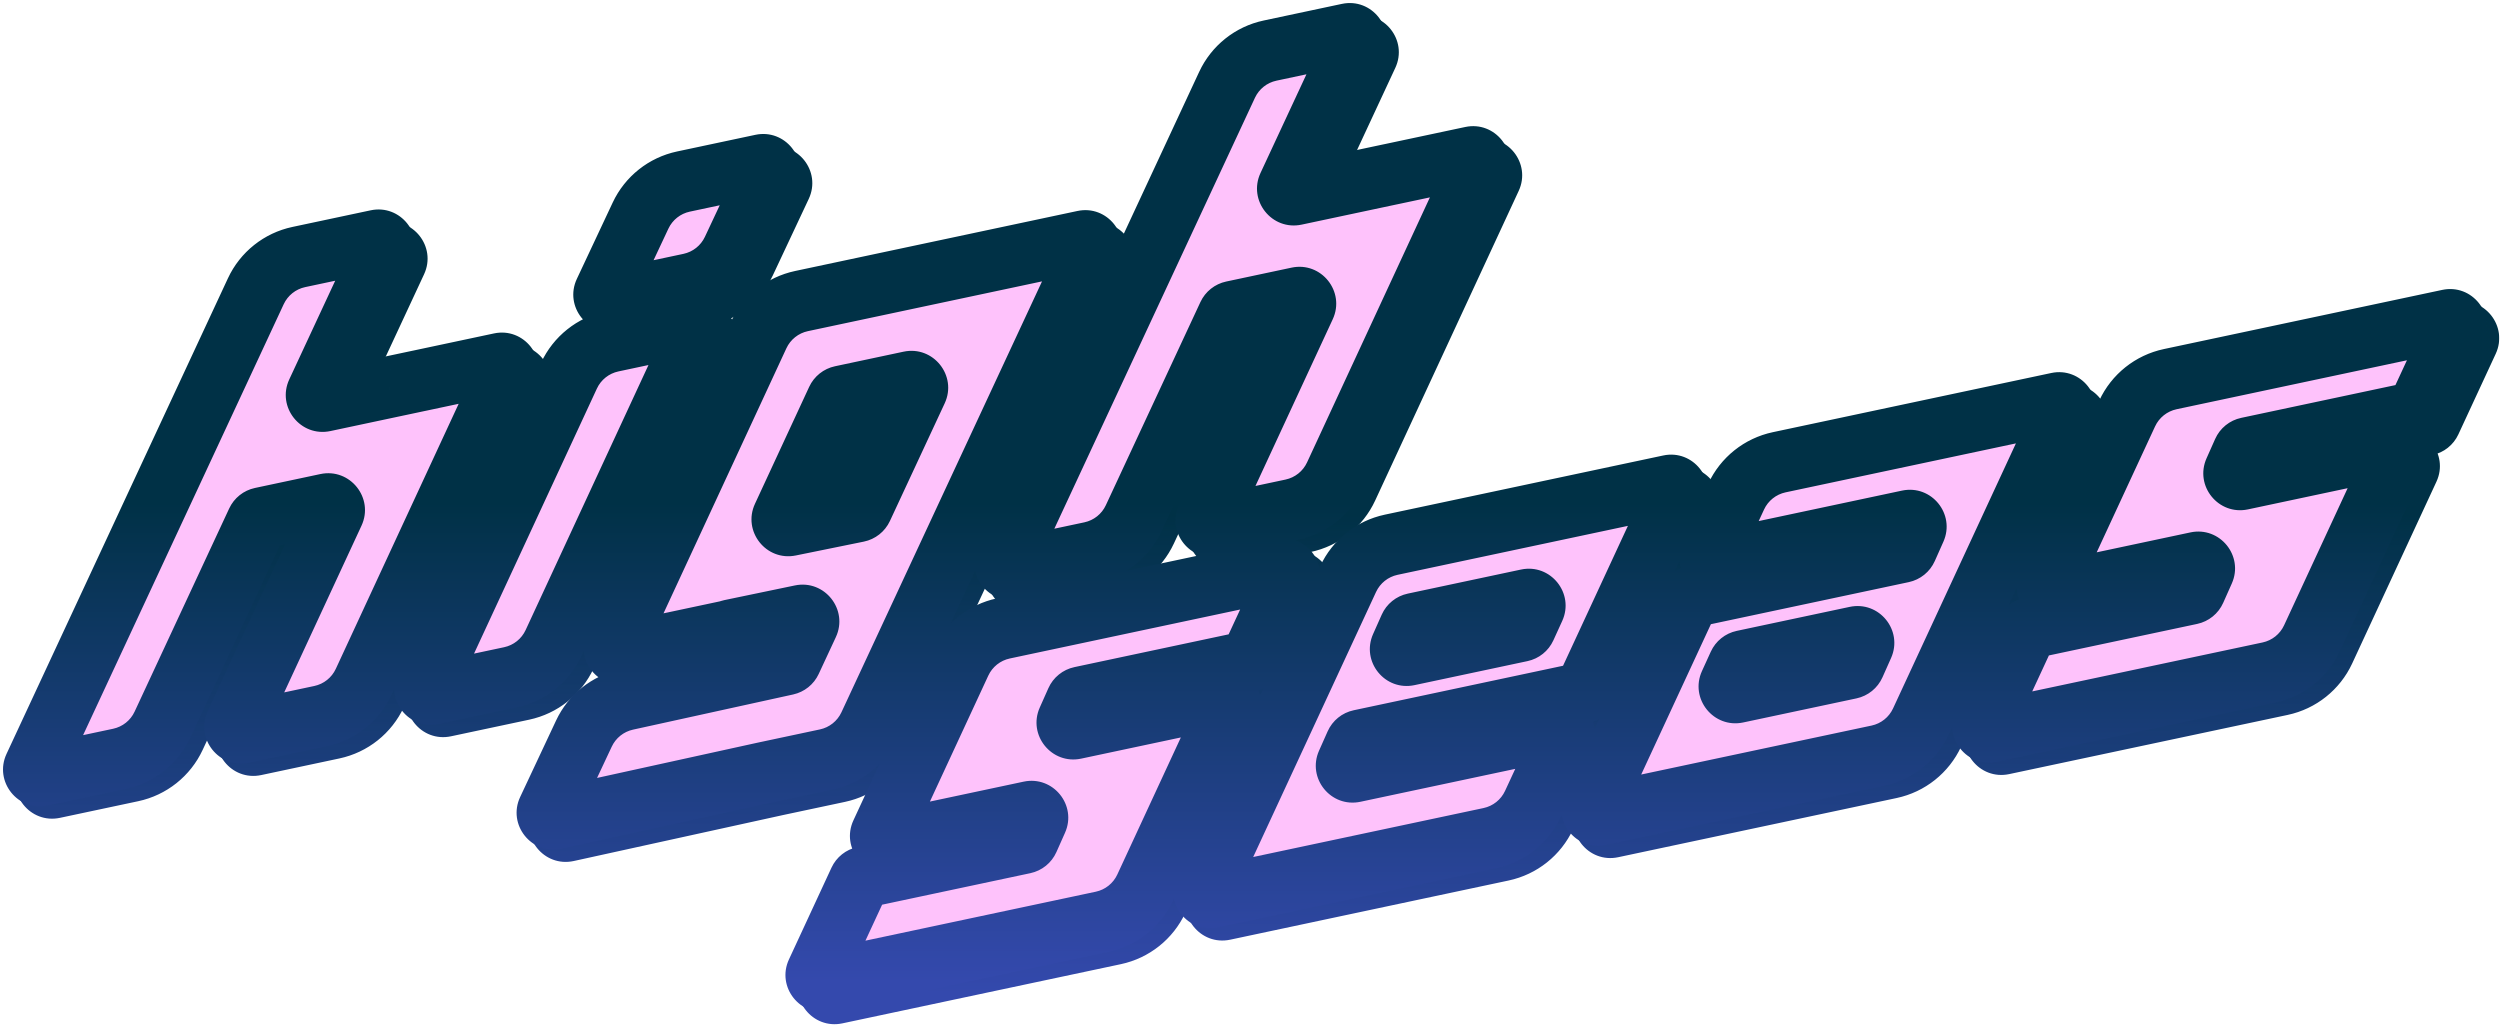<svg width="813" height="334" viewBox="0 0 813 334" fill="none" xmlns="http://www.w3.org/2000/svg">
<mask id="path-1-outside-1_584_32308" maskUnits="userSpaceOnUse" x="4" y="4" width="809" height="330" fill="black">
<rect fill="white" x="4" y="4" width="809" height="330"/>
<path fill-rule="evenodd" clip-rule="evenodd" d="M403.043 31.576C405.695 25.88 410.87 21.761 417.017 20.454L442.46 15.046C444.074 14.703 445.385 16.351 444.689 17.846L422.986 64.468C422.289 65.964 423.601 67.612 425.215 67.269L456.162 60.691C456.163 60.69 456.164 60.691 456.163 60.692C456.163 60.693 456.164 60.694 456.165 60.694L482.575 55.08C484.187 54.738 485.499 56.382 484.806 57.878L438.123 158.584C435.476 164.295 430.294 168.427 424.136 169.736L398.705 175.142C397.092 175.484 395.781 173.839 396.474 172.344L428.334 103.614C429.027 102.119 427.715 100.474 426.103 100.817L404.84 105.337C404.225 105.467 403.708 105.879 403.443 106.449L372.685 172.52C370.033 178.217 364.858 182.336 358.712 183.642L333.268 189.051C331.655 189.394 330.343 187.746 331.039 186.25L403.043 31.576ZM87.195 98.707C89.847 93.011 95.022 88.891 101.169 87.585L126.612 82.177C128.226 81.834 129.537 83.482 128.841 84.977L107.138 131.599C106.441 133.095 107.753 134.743 109.367 134.4L140.314 127.822C140.315 127.821 140.316 127.822 140.315 127.823C140.315 127.824 140.316 127.825 140.317 127.825L166.727 122.211C168.339 121.869 169.651 123.513 168.958 125.009L122.275 225.715C119.628 231.426 114.446 235.558 108.288 236.867L82.856 242.273C81.245 242.615 79.933 240.97 80.626 239.475L112.486 170.745C113.179 169.25 111.867 167.605 110.255 167.948L88.992 172.468C88.377 172.598 87.86 173.01 87.595 173.58L56.837 239.651C54.185 245.348 49.01 249.467 42.864 250.773L17.42 256.182C15.806 256.525 14.495 254.877 15.191 253.381L87.195 98.707ZM203.023 115.008C196.865 116.316 191.683 120.448 189.036 126.159L142.353 226.866C141.66 228.361 142.972 230.006 144.584 229.663L170.016 224.258C176.173 222.949 181.355 218.817 184.003 213.106L230.685 112.399C231.378 110.904 230.066 109.259 228.454 109.602L203.023 115.008ZM212.312 74.102C214.973 68.436 220.134 64.343 226.257 63.041L251.725 57.628C253.342 57.284 254.654 58.938 253.951 60.434L242.284 85.275C239.623 90.941 234.462 95.034 228.34 96.336L202.871 101.749C201.254 102.093 199.942 100.439 200.645 98.943L212.312 74.102ZM293.99 95.672L286.171 97.334L264.646 101.909C258.488 103.218 253.306 107.35 250.659 113.061L203.977 213.767C203.284 215.263 204.595 216.907 206.207 216.565L241.363 209.092C241.399 209.084 241.43 209.06 241.445 209.027C241.461 208.993 241.491 208.969 241.528 208.961L264.53 204.177C266.141 203.842 267.445 205.487 266.751 206.979L261.171 218.965C260.908 219.53 260.396 219.941 259.787 220.074L207.708 231.513C201.64 232.846 196.536 236.923 193.895 242.546L182.21 267.43C181.505 268.932 182.829 270.59 184.449 270.234L252.7 255.243L272.722 250.988C278.869 249.681 284.044 245.562 286.696 239.865L358.7 85.192C359.396 83.696 358.084 82.048 356.471 82.391L325.291 89.019L321.265 89.874L293.99 95.672ZM282.913 170.338C283.535 170.212 284.059 169.798 284.327 169.223L302.144 130.95C302.84 129.455 301.528 127.807 299.915 128.15L277.62 132.889C277.005 133.02 276.486 133.433 276.222 134.004L258.59 172.04C257.9 173.528 259.197 175.168 260.804 174.841L282.913 170.338ZM423.096 191.907C423.789 190.412 422.478 188.767 420.866 189.11L385.653 196.595L359.651 202.122L330.306 208.359C324.149 209.668 318.967 213.799 316.319 219.511L290.605 274.984C289.912 276.479 291.223 278.124 292.835 277.781L338.965 267.976C340.564 267.636 341.873 269.253 341.208 270.746L338.409 277.033C338.149 277.617 337.624 278.042 336.998 278.175L284.871 289.255C284.256 289.386 283.737 289.799 283.473 290.37L269.637 320.217C268.944 321.712 270.255 323.357 271.867 323.015L307.081 315.53L333.083 310.003L362.427 303.766C368.585 302.457 373.767 298.325 376.414 292.614L403.813 233.507C404.506 232.012 403.195 230.367 401.583 230.71L353.51 240.928C351.912 241.268 350.602 239.651 351.267 238.158L354.066 231.871C354.327 231.286 354.851 230.862 355.477 230.728L409.547 219.236C410.162 219.105 410.681 218.692 410.945 218.12L423.096 191.907ZM511.752 169.388L546.965 161.903C548.577 161.561 549.888 163.206 549.195 164.701L519.696 228.339C519.431 228.91 518.913 229.323 518.297 229.454L446.297 244.758C445.67 244.891 445.146 245.316 444.885 245.901L442.086 252.188C441.422 253.681 442.731 255.297 444.329 254.958L510.333 240.928C511.945 240.586 513.257 242.23 512.564 243.726L502.513 265.407C499.866 271.119 494.684 275.25 488.526 276.559L459.182 282.796L433.18 288.323L397.966 295.808C396.354 296.151 395.043 294.506 395.736 293.011L442.418 192.304C445.066 186.593 450.248 182.461 456.405 181.153L485.75 174.915L511.752 169.388ZM459.667 214.257C459.002 215.75 460.311 217.367 461.91 217.027L498.655 209.217C499.276 209.085 499.796 208.667 500.059 208.09L502.934 201.787C503.615 200.292 502.305 198.659 500.698 199.001L463.877 206.828C463.251 206.961 462.726 207.385 462.466 207.97L459.667 214.257ZM802.535 110.852C803.228 109.356 801.917 107.712 800.305 108.054L765.092 115.539L739.09 121.066L709.745 127.303C703.588 128.612 698.406 132.744 695.758 138.455L670.044 193.928C669.351 195.423 670.662 197.068 672.274 196.725L718.404 186.92C720.003 186.58 721.312 188.197 720.647 189.69L717.848 195.977C717.588 196.562 717.063 196.987 716.437 197.12L664.31 208.199C663.694 208.33 663.176 208.743 662.911 209.314L649.076 239.162C648.383 240.657 649.694 242.302 651.306 241.959L686.52 234.474L712.522 228.947L741.866 222.71C748.024 221.401 753.206 217.269 755.853 211.558L783.252 152.451C783.945 150.956 782.634 149.311 781.021 149.654L732.949 159.872C731.35 160.212 730.041 158.595 730.706 157.102L733.505 150.816C733.765 150.231 734.29 149.806 734.916 149.673L788.986 138.18C789.601 138.049 790.12 137.636 790.384 137.065L802.535 110.852ZM559.361 261.503L524.148 268.987C522.536 269.33 521.224 267.685 521.917 266.19L552.994 199.15C553.258 198.579 553.777 198.165 554.392 198.035L622.646 183.527C623.273 183.394 623.797 182.969 624.058 182.384L626.857 176.097C627.521 174.604 626.212 172.988 624.614 173.328L562.357 186.56C560.744 186.903 559.433 185.258 560.126 183.763L568.6 165.484C571.247 159.772 576.429 155.641 582.587 154.332L611.931 148.094L637.933 142.568L673.146 135.083C674.758 134.74 676.07 136.385 675.377 137.88L628.695 238.587C626.047 244.298 620.865 248.43 614.708 249.738L585.363 255.976L559.361 261.503ZM609.844 213.907C610.509 212.414 609.2 210.798 607.601 211.137L570.855 218.948C570.235 219.08 569.714 219.498 569.451 220.074L566.577 226.378C565.896 227.872 567.206 229.505 568.813 229.164L605.634 221.337C606.26 221.204 606.785 220.779 607.045 220.194L609.844 213.907Z"/>
</mask>
<path fill-rule="evenodd" clip-rule="evenodd" d="M403.043 31.576C405.695 25.88 410.87 21.761 417.017 20.454L442.46 15.046C444.074 14.703 445.385 16.351 444.689 17.846L422.986 64.468C422.289 65.964 423.601 67.612 425.215 67.269L456.162 60.691C456.163 60.69 456.164 60.691 456.163 60.692C456.163 60.693 456.164 60.694 456.165 60.694L482.575 55.08C484.187 54.738 485.499 56.382 484.806 57.878L438.123 158.584C435.476 164.295 430.294 168.427 424.136 169.736L398.705 175.142C397.092 175.484 395.781 173.839 396.474 172.344L428.334 103.614C429.027 102.119 427.715 100.474 426.103 100.817L404.84 105.337C404.225 105.467 403.708 105.879 403.443 106.449L372.685 172.52C370.033 178.217 364.858 182.336 358.712 183.642L333.268 189.051C331.655 189.394 330.343 187.746 331.039 186.25L403.043 31.576ZM87.195 98.707C89.847 93.011 95.022 88.891 101.169 87.585L126.612 82.177C128.226 81.834 129.537 83.482 128.841 84.977L107.138 131.599C106.441 133.095 107.753 134.743 109.367 134.4L140.314 127.822C140.315 127.821 140.316 127.822 140.315 127.823C140.315 127.824 140.316 127.825 140.317 127.825L166.727 122.211C168.339 121.869 169.651 123.513 168.958 125.009L122.275 225.715C119.628 231.426 114.446 235.558 108.288 236.867L82.856 242.273C81.245 242.615 79.933 240.97 80.626 239.475L112.486 170.745C113.179 169.25 111.867 167.605 110.255 167.948L88.992 172.468C88.377 172.598 87.86 173.01 87.595 173.58L56.837 239.651C54.185 245.348 49.01 249.467 42.864 250.773L17.42 256.182C15.806 256.525 14.495 254.877 15.191 253.381L87.195 98.707ZM203.023 115.008C196.865 116.316 191.683 120.448 189.036 126.159L142.353 226.866C141.66 228.361 142.972 230.006 144.584 229.663L170.016 224.258C176.173 222.949 181.355 218.817 184.003 213.106L230.685 112.399C231.378 110.904 230.066 109.259 228.454 109.602L203.023 115.008ZM212.312 74.102C214.973 68.436 220.134 64.343 226.257 63.041L251.725 57.628C253.342 57.284 254.654 58.938 253.951 60.434L242.284 85.275C239.623 90.941 234.462 95.034 228.34 96.336L202.871 101.749C201.254 102.093 199.942 100.439 200.645 98.943L212.312 74.102ZM293.99 95.672L286.171 97.334L264.646 101.909C258.488 103.218 253.306 107.35 250.659 113.061L203.977 213.767C203.284 215.263 204.595 216.907 206.207 216.565L241.363 209.092C241.399 209.084 241.43 209.06 241.445 209.027C241.461 208.993 241.491 208.969 241.528 208.961L264.53 204.177C266.141 203.842 267.445 205.487 266.751 206.979L261.171 218.965C260.908 219.53 260.396 219.941 259.787 220.074L207.708 231.513C201.64 232.846 196.536 236.923 193.895 242.546L182.21 267.43C181.505 268.932 182.829 270.59 184.449 270.234L252.7 255.243L272.722 250.988C278.869 249.681 284.044 245.562 286.696 239.865L358.7 85.192C359.396 83.696 358.084 82.048 356.471 82.391L325.291 89.019L321.265 89.874L293.99 95.672ZM282.913 170.338C283.535 170.212 284.059 169.798 284.327 169.223L302.144 130.95C302.84 129.455 301.528 127.807 299.915 128.15L277.62 132.889C277.005 133.02 276.486 133.433 276.222 134.004L258.59 172.04C257.9 173.528 259.197 175.168 260.804 174.841L282.913 170.338ZM423.096 191.907C423.789 190.412 422.478 188.767 420.866 189.11L385.653 196.595L359.651 202.122L330.306 208.359C324.149 209.668 318.967 213.799 316.319 219.511L290.605 274.984C289.912 276.479 291.223 278.124 292.835 277.781L338.965 267.976C340.564 267.636 341.873 269.253 341.208 270.746L338.409 277.033C338.149 277.617 337.624 278.042 336.998 278.175L284.871 289.255C284.256 289.386 283.737 289.799 283.473 290.37L269.637 320.217C268.944 321.712 270.255 323.357 271.867 323.015L307.081 315.53L333.083 310.003L362.427 303.766C368.585 302.457 373.767 298.325 376.414 292.614L403.813 233.507C404.506 232.012 403.195 230.367 401.583 230.71L353.51 240.928C351.912 241.268 350.602 239.651 351.267 238.158L354.066 231.871C354.327 231.286 354.851 230.862 355.477 230.728L409.547 219.236C410.162 219.105 410.681 218.692 410.945 218.12L423.096 191.907ZM511.752 169.388L546.965 161.903C548.577 161.561 549.888 163.206 549.195 164.701L519.696 228.339C519.431 228.91 518.913 229.323 518.297 229.454L446.297 244.758C445.67 244.891 445.146 245.316 444.885 245.901L442.086 252.188C441.422 253.681 442.731 255.297 444.329 254.958L510.333 240.928C511.945 240.586 513.257 242.23 512.564 243.726L502.513 265.407C499.866 271.119 494.684 275.25 488.526 276.559L459.182 282.796L433.18 288.323L397.966 295.808C396.354 296.151 395.043 294.506 395.736 293.011L442.418 192.304C445.066 186.593 450.248 182.461 456.405 181.153L485.75 174.915L511.752 169.388ZM459.667 214.257C459.002 215.75 460.311 217.367 461.91 217.027L498.655 209.217C499.276 209.085 499.796 208.667 500.059 208.09L502.934 201.787C503.615 200.292 502.305 198.659 500.698 199.001L463.877 206.828C463.251 206.961 462.726 207.385 462.466 207.97L459.667 214.257ZM802.535 110.852C803.228 109.356 801.917 107.712 800.305 108.054L765.092 115.539L739.09 121.066L709.745 127.303C703.588 128.612 698.406 132.744 695.758 138.455L670.044 193.928C669.351 195.423 670.662 197.068 672.274 196.725L718.404 186.92C720.003 186.58 721.312 188.197 720.647 189.69L717.848 195.977C717.588 196.562 717.063 196.987 716.437 197.12L664.31 208.199C663.694 208.33 663.176 208.743 662.911 209.314L649.076 239.162C648.383 240.657 649.694 242.302 651.306 241.959L686.52 234.474L712.522 228.947L741.866 222.71C748.024 221.401 753.206 217.269 755.853 211.558L783.252 152.451C783.945 150.956 782.634 149.311 781.021 149.654L732.949 159.872C731.35 160.212 730.041 158.595 730.706 157.102L733.505 150.816C733.765 150.231 734.29 149.806 734.916 149.673L788.986 138.18C789.601 138.049 790.12 137.636 790.384 137.065L802.535 110.852ZM559.361 261.503L524.148 268.987C522.536 269.33 521.224 267.685 521.917 266.19L552.994 199.15C553.258 198.579 553.777 198.165 554.392 198.035L622.646 183.527C623.273 183.394 623.797 182.969 624.058 182.384L626.857 176.097C627.521 174.604 626.212 172.988 624.614 173.328L562.357 186.56C560.744 186.903 559.433 185.258 560.126 183.763L568.6 165.484C571.247 159.772 576.429 155.641 582.587 154.332L611.931 148.094L637.933 142.568L673.146 135.083C674.758 134.74 676.07 136.385 675.377 137.88L628.695 238.587C626.047 244.298 620.865 248.43 614.708 249.738L585.363 255.976L559.361 261.503ZM609.844 213.907C610.509 212.414 609.2 210.798 607.601 211.137L570.855 218.948C570.235 219.08 569.714 219.498 569.451 220.074L566.577 226.378C565.896 227.872 567.206 229.505 568.813 229.164L605.634 221.337C606.26 221.204 606.785 220.779 607.045 220.194L609.844 213.907Z" fill="#FEC2FB"/>
<path d="M417.017 20.454L414.937 10.672V10.672L417.017 20.454ZM403.043 31.576L393.977 27.356V27.356L403.043 31.576ZM438.123 158.584L447.196 162.79L447.196 162.79L438.123 158.584ZM424.136 169.736L426.216 179.517L424.136 169.736ZM372.685 172.52L363.619 168.3L363.619 168.3L372.685 172.52ZM358.712 183.642L360.791 193.424L358.712 183.642ZM101.169 87.585L99.089 77.803L101.169 87.585ZM87.195 98.707L96.261 102.928L87.195 98.707ZM122.275 225.715L131.348 229.921H131.348L122.275 225.715ZM108.288 236.867L110.368 246.648H110.368L108.288 236.867ZM56.837 239.651L65.903 243.871H65.903L56.837 239.651ZM42.864 250.773L40.785 240.992L42.864 250.773ZM189.036 126.159L198.108 130.365H198.108L189.036 126.159ZM203.023 115.008L205.102 124.789L203.023 115.008ZM170.016 224.258L172.095 234.039H172.095L170.016 224.258ZM184.003 213.106L174.93 208.9V208.9L184.003 213.106ZM226.257 63.041L224.177 53.26L226.257 63.041ZM212.312 74.102L221.363 78.353V78.353L212.312 74.102ZM242.284 85.275L233.233 81.024L233.233 81.024L242.284 85.275ZM228.34 96.336L230.419 106.117L230.419 106.117L228.34 96.336ZM286.171 97.334L288.251 107.115L288.251 107.115L286.171 97.334ZM293.99 95.672L291.911 85.89L291.911 85.89L293.99 95.672ZM264.646 101.909L266.725 111.691H266.725L264.646 101.909ZM250.659 113.061L241.586 108.855V108.855L250.659 113.061ZM207.708 231.513L205.563 221.746L205.563 221.746L207.708 231.513ZM193.895 242.546L202.947 246.797L202.947 246.797L193.895 242.546ZM252.7 255.243L250.621 245.462L250.588 245.469L250.555 245.476L252.7 255.243ZM272.722 250.988L274.801 260.769L272.722 250.988ZM286.696 239.865L295.762 244.086V244.086L286.696 239.865ZM325.291 89.019L327.37 98.8H327.37L325.291 89.019ZM321.265 89.874L319.186 80.093L321.265 89.874ZM385.653 196.595L387.732 206.376H387.732L385.653 196.595ZM359.651 202.122L357.572 192.34L359.651 202.122ZM330.306 208.359L328.227 198.578H328.227L330.306 208.359ZM316.319 219.511L307.247 215.305L307.246 215.305L316.319 219.511ZM307.081 315.53L309.16 325.311L307.081 315.53ZM333.083 310.003L331.004 300.221H331.004L333.083 310.003ZM362.427 303.766L364.506 313.547H364.506L362.427 303.766ZM376.414 292.614L385.487 296.819H385.487L376.414 292.614ZM511.752 169.388L513.831 179.17L511.752 169.388ZM502.513 265.407L511.586 269.613L511.586 269.613L502.513 265.407ZM488.526 276.559L490.605 286.341H490.605L488.526 276.559ZM459.182 282.796L461.261 292.578L459.182 282.796ZM433.18 288.323L431.101 278.542H431.101L433.18 288.323ZM442.418 192.304L433.346 188.099L433.345 188.099L442.418 192.304ZM456.405 181.153L458.484 190.934H458.484L456.405 181.153ZM485.75 174.915L487.829 184.697L485.75 174.915ZM765.092 115.539L763.012 105.758V105.758L765.092 115.539ZM739.09 121.066L741.169 130.847L739.09 121.066ZM709.745 127.303L711.824 137.085L709.745 127.303ZM695.758 138.455L704.831 142.661L704.831 142.661L695.758 138.455ZM686.52 234.474L688.599 244.256L686.52 234.474ZM712.522 228.947L710.443 219.166L712.522 228.947ZM741.866 222.71L739.787 212.928L741.866 222.71ZM755.853 211.558L746.781 207.352V207.353L755.853 211.558ZM559.361 261.503L557.282 251.721L559.361 261.503ZM568.6 165.484L559.527 161.278V161.278L568.6 165.484ZM582.587 154.332L584.666 164.113L582.587 154.332ZM611.931 148.094L614.01 157.876L611.931 148.094ZM637.933 142.568L635.854 132.786L637.933 142.568ZM628.695 238.587L619.622 234.381V234.381L628.695 238.587ZM614.708 249.738L616.787 259.52L614.708 249.738ZM585.363 255.976L587.442 265.757L585.363 255.976ZM566.577 226.378L557.479 222.229L566.577 226.378ZM568.813 229.164L566.734 219.382L568.813 229.164ZM609.844 213.907L600.709 209.84L609.844 213.907ZM673.146 135.083L671.067 125.301L673.146 135.083ZM675.377 137.88L666.304 133.675L675.377 137.88ZM552.994 199.15L562.066 203.355L552.994 199.15ZM554.392 198.035L552.313 188.253L554.392 198.035ZM649.076 239.162L658.149 243.367L649.076 239.162ZM651.306 241.959L649.227 232.177L651.306 241.959ZM670.044 193.928L679.117 198.133L670.044 193.928ZM502.934 201.787L512.032 205.936L502.934 201.787ZM500.698 199.001L502.777 208.782L500.698 199.001ZM461.91 217.027L459.83 207.245L461.91 217.027ZM459.667 214.257L468.802 218.325L459.667 214.257ZM498.655 209.217L496.576 199.435L498.655 209.217ZM500.059 208.09L509.158 212.239L500.059 208.09ZM397.966 295.808L400.046 305.59L397.966 295.808ZM395.736 293.011L404.809 297.216L395.736 293.011ZM510.333 240.928L512.413 250.71L510.333 240.928ZM512.564 243.726L503.491 239.52L512.564 243.726ZM442.086 252.188L451.222 256.255L442.086 252.188ZM444.329 254.958L442.25 245.176L444.329 254.958ZM519.696 228.339L510.624 224.133L519.696 228.339ZM518.297 229.454L516.218 219.673L518.297 229.454ZM409.547 219.236L411.626 229.017L409.547 219.236ZM410.945 218.12L401.873 213.915L410.945 218.12ZM354.066 231.871L344.931 227.804L354.066 231.871ZM355.477 230.728L353.398 220.947L355.477 230.728ZM403.813 233.507L412.886 237.713L403.813 233.507ZM401.583 230.71L399.503 220.928L401.583 230.71ZM338.965 267.976L336.886 258.194L338.965 267.976ZM341.208 270.746L332.073 266.678L341.208 270.746ZM290.605 274.984L281.532 270.778L290.605 274.984ZM292.835 277.781L294.914 287.562L292.835 277.781ZM258.59 172.04L249.517 167.834L258.59 172.04ZM260.804 174.841L258.808 165.042L260.804 174.841ZM277.62 132.889L275.541 123.107L277.62 132.889ZM276.222 134.004L285.294 138.209L276.222 134.004ZM302.144 130.95L311.21 135.17L302.144 130.95ZM299.915 128.15L301.994 137.931L299.915 128.15ZM241.528 208.961L243.564 218.752L241.528 208.961ZM241.363 209.092L239.284 199.311L241.363 209.092ZM203.977 213.767L194.904 209.562L203.977 213.767ZM206.207 216.565L208.286 226.346L206.207 216.565ZM446.297 244.758L444.217 234.977L446.297 244.758ZM444.885 245.901L454.021 249.968L444.885 245.901ZM605.634 221.337L607.713 231.118L605.634 221.337ZM607.045 220.194L597.91 216.127L607.045 220.194ZM251.725 57.628L253.804 67.409L251.725 57.628ZM253.951 60.434L244.9 56.183L253.951 60.434ZM546.965 161.903L549.044 171.685L546.965 161.903ZM549.195 164.701L558.268 168.906L549.195 164.701ZM570.855 218.948L568.776 209.166L570.855 218.948ZM569.451 220.074L560.353 215.926L569.451 220.074ZM230.685 112.399L221.612 108.194L230.685 112.399ZM228.454 109.602L226.375 99.82L228.454 109.602ZM338.409 277.033L329.274 272.965L338.409 277.033ZM336.998 278.175L334.919 268.394L336.998 278.175ZM622.646 183.527L624.725 193.308L622.646 183.527ZM624.058 182.384L614.922 178.317L624.058 182.384ZM82.856 242.273L80.777 232.491L82.856 242.273ZM524.148 268.987L522.069 259.206L524.148 268.987ZM521.917 266.19L512.845 261.984L521.917 266.19ZM168.958 125.009L159.885 120.803L168.958 125.009ZM788.986 138.18L786.906 128.398L788.986 138.18ZM790.384 137.065L781.312 132.859L790.384 137.065ZM140.317 127.825L142.396 137.606L140.317 127.825ZM733.505 150.816L742.64 154.883L733.505 150.816ZM734.916 149.673L736.995 159.454L734.916 149.673ZM140.314 127.822L142.393 137.603L140.314 127.822ZM202.871 101.749L200.792 91.968L202.871 101.749ZM200.645 98.943L209.696 103.194L200.645 98.943ZM420.866 189.11L418.787 179.329L420.866 189.11ZM423.096 191.907L432.169 196.113L423.096 191.907ZM730.706 157.102L721.57 153.035L730.706 157.102ZM107.138 131.599L98.072 127.379L107.138 131.599ZM109.367 134.4L107.288 124.618L109.367 134.4ZM664.31 208.199L662.231 198.418L664.31 208.199ZM662.911 209.314L671.984 213.52L662.911 209.314ZM404.84 105.337L406.919 115.118L404.84 105.337ZM403.443 106.449L394.377 102.229L403.443 106.449ZM358.7 85.192L349.634 80.971L358.7 85.192ZM356.471 82.391L358.55 92.173L356.471 82.391ZM717.848 195.977L708.712 191.909L717.848 195.977ZM716.437 197.12L718.516 206.901L716.437 197.12ZM428.334 103.614L419.261 99.409L428.334 103.614ZM426.103 100.817L428.182 110.598L426.103 100.817ZM353.51 240.928L351.431 231.146L353.51 240.928ZM351.267 238.158L342.132 234.091L351.267 238.158ZM142.353 226.866L151.426 231.071L142.353 226.866ZM144.584 229.663L142.505 219.882L144.584 229.663ZM718.404 186.92L716.325 177.139L718.404 186.92ZM720.647 189.69L729.782 193.757L720.647 189.69ZM398.705 175.142L396.625 165.36L398.705 175.142ZM396.474 172.344L405.547 176.55L396.474 172.344ZM783.252 152.451L774.179 148.246L783.252 152.451ZM781.021 149.654L783.101 159.436L781.021 149.654ZM126.612 82.177L128.691 91.958L126.612 82.177ZM128.841 84.977L137.907 89.198L128.841 84.977ZM17.42 256.182L19.499 265.963L17.42 256.182ZM182.21 267.43L191.262 271.681V271.681L182.21 267.43ZM184.449 270.234L182.304 260.467L184.449 270.234ZM484.806 57.878L493.878 62.083L484.806 57.878ZM456.165 60.694L458.244 70.475L456.165 60.694ZM800.305 108.054L798.226 98.273L800.305 108.054ZM802.535 110.852L811.608 115.057L802.535 110.852ZM456.162 60.691L458.241 70.472L456.162 60.691ZM284.327 169.223L293.393 173.443L284.327 169.223ZM282.913 170.338L280.917 160.54L282.913 170.338ZM333.268 189.051L335.347 198.832L333.268 189.051ZM331.039 186.25L321.973 182.03L331.039 186.25ZM269.637 320.217L260.564 316.012L269.637 320.217ZM562.357 186.56L560.277 176.779L562.357 186.56ZM560.126 183.763L569.199 187.969L560.126 183.763ZM88.992 172.468L91.071 182.249L88.992 172.468ZM87.595 173.58L96.661 177.8L87.595 173.58ZM261.171 218.965L270.237 223.185L261.171 218.965ZM259.787 220.074L257.642 210.307L259.787 220.074ZM422.986 64.468L413.92 60.248L422.986 64.468ZM425.215 67.269L427.294 77.05L425.215 67.269ZM284.871 289.255L286.95 299.036L284.871 289.255ZM283.473 290.37L274.4 286.165L283.473 290.37ZM626.857 176.097L635.992 180.165L626.857 176.097ZM624.614 173.328L622.535 163.546L624.614 173.328ZM112.486 170.745L121.558 174.951L112.486 170.745ZM110.255 167.948L108.176 158.167L110.255 167.948ZM264.53 204.177L266.567 213.967L264.53 204.177ZM266.751 206.979L275.816 211.199L266.751 206.979ZM463.877 206.828L465.956 216.609L463.877 206.828ZM462.466 207.97L453.33 203.903L462.466 207.97ZM444.689 17.846L453.755 22.067L444.689 17.846ZM414.937 10.672C405.718 12.632 397.955 18.811 393.977 27.356L412.109 35.797C413.435 32.948 416.022 30.889 419.096 30.235L414.937 10.672ZM440.381 5.264L414.937 10.672L419.096 30.235L444.539 24.827L440.381 5.264ZM432.051 68.689L453.755 22.067L435.623 13.626L413.92 60.248L432.051 68.689ZM454.083 50.909L423.135 57.487L427.294 77.05L458.241 70.472L454.083 50.909ZM480.496 45.299L454.086 50.913L458.244 70.475L484.654 64.862L480.496 45.299ZM447.196 162.79L493.878 62.083L475.733 53.672L429.051 154.379L447.196 162.79ZM426.216 179.517C435.452 177.554 443.225 171.357 447.196 162.79L429.051 154.379C427.727 157.234 425.136 159.3 422.057 159.954L426.216 179.517ZM400.784 184.923L426.216 179.517L422.057 159.954L396.625 165.36L400.784 184.923ZM419.261 99.409L387.402 168.139L405.547 176.55L437.406 107.82L419.261 99.409ZM406.919 115.118L428.182 110.598L424.024 91.035L402.761 95.555L406.919 115.118ZM381.751 176.74L412.509 110.669L394.377 102.229L363.619 168.3L381.751 176.74ZM360.791 193.424C370.011 191.464 377.773 185.285 381.751 176.74L363.619 168.3C362.293 171.148 359.706 173.208 356.633 173.861L360.791 193.424ZM335.347 198.832L360.791 193.424L356.633 173.861L331.189 179.269L335.347 198.832ZM393.977 27.356L321.973 182.03L340.105 190.471L412.109 35.797L393.977 27.356ZM99.089 77.803C89.87 79.763 82.107 85.942 78.129 94.487L96.261 102.928C97.587 100.079 100.174 98.02 103.248 97.367L99.089 77.803ZM124.533 72.395L99.089 77.803L103.248 97.367L128.691 91.958L124.533 72.395ZM116.203 135.82L137.907 89.198L119.775 80.757L98.072 127.379L116.203 135.82ZM138.235 118.04L107.288 124.618L111.446 144.181L142.393 137.603L138.235 118.04ZM164.648 112.43L138.238 118.044L142.396 137.606L168.806 131.993L164.648 112.43ZM131.348 229.921L178.03 129.214L159.885 120.803L113.203 221.51L131.348 229.921ZM110.368 246.648C119.604 244.685 127.377 238.488 131.348 229.921L113.203 221.51C111.879 224.365 109.288 226.431 106.209 227.085L110.368 246.648ZM84.936 252.054L110.368 246.648L106.209 227.085L80.777 232.491L84.936 252.054ZM103.413 166.54L71.553 235.27L89.699 243.681L121.558 174.951L103.413 166.54ZM91.071 182.249L112.334 177.729L108.176 158.167L86.913 162.686L91.071 182.249ZM65.903 243.871L96.661 177.8L78.529 169.36L47.771 235.431L65.903 243.871ZM44.943 260.555C54.163 258.595 61.925 252.416 65.903 243.871L47.771 235.431C46.445 238.279 43.858 240.339 40.785 240.992L44.943 260.555ZM19.499 265.963L44.943 260.555L40.785 240.992L15.341 246.4L19.499 265.963ZM78.129 94.487L6.125 249.161L24.257 257.602L96.261 102.928L78.129 94.487ZM198.108 130.365C199.432 127.509 202.023 125.444 205.102 124.789L200.943 105.226C191.707 107.189 183.934 113.387 179.963 121.954L198.108 130.365ZM151.426 231.071L198.108 130.365L179.963 121.954L133.281 222.66L151.426 231.071ZM167.937 214.476L142.505 219.882L146.663 239.445L172.095 234.039L167.937 214.476ZM174.93 208.9C173.606 211.756 171.015 213.822 167.937 214.476L172.095 234.039C181.331 232.076 189.104 225.878 193.075 217.311L174.93 208.9ZM221.612 108.194L174.93 208.9L193.075 217.311L239.757 116.605L221.612 108.194ZM205.102 124.789L230.534 119.383L226.375 99.82L200.943 105.226L205.102 124.789ZM224.177 53.26C214.993 55.212 207.252 61.352 203.261 69.851L221.363 78.353C222.694 75.52 225.274 73.474 228.336 72.823L224.177 53.26ZM249.646 47.846L224.177 53.26L228.336 72.823L253.804 67.409L249.646 47.846ZM251.335 89.527L263.003 64.686L244.9 56.183L233.233 81.024L251.335 89.527ZM230.419 106.117C239.603 104.165 247.344 98.025 251.335 89.527L233.233 81.024C231.902 83.857 229.322 85.904 226.26 86.555L230.419 106.117ZM204.95 111.531L230.419 106.117L226.26 86.555L200.792 91.968L204.95 111.531ZM203.261 69.851L191.594 94.692L209.696 103.194L221.363 78.353L203.261 69.851ZM288.251 107.115L296.069 105.453L291.911 85.89L284.092 87.552L288.251 107.115ZM266.725 111.691L288.251 107.115L284.092 87.552L262.567 92.128L266.725 111.691ZM259.731 117.267C261.055 114.411 263.646 112.345 266.725 111.691L262.567 92.128C253.33 94.091 245.557 100.288 241.586 108.855L259.731 117.267ZM213.049 217.973L259.731 117.267L241.586 108.855L194.904 209.562L213.049 217.973ZM239.284 199.311L204.128 206.783L208.286 226.346L243.442 218.874L239.284 199.311ZM262.494 194.386L239.491 199.171L243.564 218.752L266.567 213.967L262.494 194.386ZM270.237 223.185L275.816 211.199L257.685 202.759L252.105 214.745L270.237 223.185ZM209.853 241.28L261.932 229.842L257.642 210.307L205.563 221.746L209.853 241.28ZM202.947 246.797C204.267 243.985 206.819 241.946 209.853 241.28L205.563 221.746C196.461 223.745 188.804 229.86 184.843 238.296L202.947 246.797ZM191.262 271.681L202.947 246.797L184.843 238.296L173.158 263.18L191.262 271.681ZM250.555 245.476L182.304 260.467L186.594 280.001L254.846 265.011L250.555 245.476ZM270.643 241.206L250.621 245.462L254.78 265.025L274.801 260.769L270.643 241.206ZM277.63 235.645C276.304 238.493 273.716 240.553 270.643 241.206L274.801 260.769C284.021 258.809 291.784 252.631 295.762 244.086L277.63 235.645ZM349.634 80.971L277.63 235.645L295.762 244.086L367.766 89.412L349.634 80.971ZM327.37 98.8L358.55 92.173L354.392 72.61L323.212 79.237L327.37 98.8ZM323.345 99.656L327.37 98.8L323.212 79.237L319.186 80.093L323.345 99.656ZM296.069 105.453L323.345 99.656L319.186 80.093L291.911 85.89L296.069 105.453ZM293.078 126.73L275.261 165.002L293.393 173.443L311.21 135.17L293.078 126.73ZM279.699 142.67L301.994 137.931L297.836 118.368L275.541 123.107L279.699 142.67ZM267.663 176.246L285.294 138.209L267.149 129.798L249.517 167.834L267.663 176.246ZM280.917 160.54L258.808 165.042L262.799 184.64L284.908 180.137L280.917 160.54ZM387.732 206.376L422.945 198.891L418.787 179.329L383.574 186.813L387.732 206.376ZM361.73 211.903L387.732 206.376L383.574 186.813L357.572 192.34L361.73 211.903ZM332.385 218.141L361.73 211.903L357.572 192.34L328.227 198.578L332.385 218.141ZM325.392 223.716C326.716 220.861 329.307 218.795 332.385 218.141L328.227 198.578C318.991 200.541 311.218 206.738 307.247 215.305L325.392 223.716ZM299.678 279.189L325.392 223.716L307.246 215.305L281.532 270.778L299.678 279.189ZM336.886 258.194L290.756 267.999L294.914 287.562L341.044 277.757L336.886 258.194ZM347.545 281.1L350.344 274.813L332.073 266.678L329.274 272.965L347.545 281.1ZM286.95 299.036L339.077 287.957L334.919 268.394L282.792 279.474L286.95 299.036ZM278.71 324.423L292.545 294.576L274.4 286.165L260.564 316.012L278.71 324.423ZM305.002 305.748L269.788 313.233L273.947 332.796L309.16 325.311L305.002 305.748ZM331.004 300.221L305.002 305.748L309.16 325.311L335.162 319.784L331.004 300.221ZM360.348 293.984L331.004 300.221L335.162 319.784L364.506 313.547L360.348 293.984ZM367.342 288.408C366.018 291.264 363.427 293.33 360.348 293.984L364.506 313.547C373.743 311.584 381.516 305.386 385.487 296.819L367.342 288.408ZM394.74 229.302L367.342 288.408L385.487 296.819L412.886 237.713L394.74 229.302ZM355.589 250.709L403.662 240.491L399.503 220.928L351.431 231.146L355.589 250.709ZM344.931 227.804L342.132 234.091L360.403 242.225L363.202 235.939L344.931 227.804ZM407.468 209.454L353.398 220.947L357.557 240.51L411.626 229.017L407.468 209.454ZM414.024 187.702L401.873 213.915L420.018 222.326L432.169 196.113L414.024 187.702ZM544.886 152.122L509.673 159.607L513.831 179.17L549.044 171.685L544.886 152.122ZM528.769 232.545L558.268 168.906L540.123 160.495L510.624 224.133L528.769 232.545ZM448.376 254.54L520.377 239.236L516.218 219.673L444.217 234.977L448.376 254.54ZM451.222 256.255L454.021 249.968L435.75 241.834L432.951 248.12L451.222 256.255ZM508.254 231.147L442.25 245.176L446.408 264.739L512.413 250.71L508.254 231.147ZM511.586 269.613L521.636 247.931L503.491 239.52L493.441 261.202L511.586 269.613ZM490.605 286.341C499.842 284.377 507.615 278.18 511.586 269.613L493.441 261.202C492.117 264.057 489.526 266.123 486.447 266.778L490.605 286.341ZM461.261 292.578L490.605 286.341L486.447 266.778L457.103 273.015L461.261 292.578ZM435.259 298.105L461.261 292.578L457.103 273.015L431.101 278.542L435.259 298.105ZM400.046 305.59L435.259 298.105L431.101 278.542L395.887 286.027L400.046 305.59ZM433.345 188.099L386.663 288.805L404.809 297.216L451.491 196.51L433.345 188.099ZM454.326 171.371C445.09 173.334 437.317 179.532 433.346 188.099L451.491 196.51C452.815 193.654 455.406 191.588 458.484 190.934L454.326 171.371ZM483.671 165.134L454.326 171.371L458.484 190.934L487.829 184.697L483.671 165.134ZM509.673 159.607L483.671 165.134L487.829 184.697L513.831 179.17L509.673 159.607ZM496.576 199.435L459.83 207.245L463.989 226.808L500.735 218.998L496.576 199.435ZM493.835 197.638L490.961 203.941L509.158 212.239L512.032 205.936L493.835 197.638ZM465.956 216.609L502.777 208.782L498.619 189.219L461.798 197.046L465.956 216.609ZM468.802 218.325L471.601 212.038L453.33 203.903L450.531 210.19L468.802 218.325ZM767.171 125.321L802.384 117.836L798.226 98.273L763.012 105.758L767.171 125.321ZM741.169 130.847L767.171 125.321L763.012 105.758L737.01 111.285L741.169 130.847ZM711.824 137.085L741.169 130.847L737.01 111.285L707.666 117.522L711.824 137.085ZM704.831 142.661C706.154 139.805 708.745 137.739 711.824 137.085L707.666 117.522C698.43 119.485 690.657 125.682 686.685 134.25L704.831 142.661ZM679.117 198.133L704.831 142.661L686.685 134.25L660.971 189.722L679.117 198.133ZM716.325 177.139L670.195 186.944L674.353 206.507L720.483 196.702L716.325 177.139ZM726.983 200.044L729.782 193.757L711.512 185.623L708.712 191.909L726.983 200.044ZM666.389 217.981L718.516 206.901L714.358 187.338L662.231 198.418L666.389 217.981ZM658.149 243.367L671.984 213.52L653.839 205.109L640.003 234.956L658.149 243.367ZM684.441 224.693L649.227 232.177L653.385 251.74L688.599 244.256L684.441 224.693ZM710.443 219.166L684.441 224.693L688.599 244.256L714.601 238.729L710.443 219.166ZM739.787 212.928L710.443 219.166L714.601 238.729L743.945 232.491L739.787 212.928ZM746.781 207.353C745.457 210.208 742.866 212.274 739.787 212.928L743.945 232.491C753.182 230.528 760.955 224.331 764.926 215.764L746.781 207.353ZM774.179 148.246L746.781 207.352L764.926 215.764L792.324 156.657L774.179 148.246ZM735.028 169.654L783.101 159.436L778.942 139.873L730.87 150.091L735.028 169.654ZM724.37 146.748L721.57 153.035L739.841 161.17L742.64 154.883L724.37 146.748ZM786.906 128.398L732.837 139.891L736.995 159.454L791.065 147.961L786.906 128.398ZM793.463 106.646L781.312 132.859L799.457 141.27L811.608 115.057L793.463 106.646ZM526.227 278.769L561.44 271.284L557.282 251.721L522.069 259.206L526.227 278.769ZM543.921 194.944L512.845 261.984L530.99 270.396L562.066 203.355L543.921 194.944ZM620.567 173.745L552.313 188.253L556.472 207.816L624.725 193.308L620.567 173.745ZM617.721 172.03L614.922 178.317L633.193 186.452L635.992 180.165L617.721 172.03ZM564.436 196.342L626.693 183.109L622.535 163.546L560.277 176.779L564.436 196.342ZM559.527 161.278L551.054 179.557L569.199 187.969L577.672 169.689L559.527 161.278ZM580.508 144.55C571.271 146.514 563.498 152.711 559.527 161.278L577.672 169.689C578.996 166.834 581.587 164.768 584.666 164.113L580.508 144.55ZM609.852 138.313L580.508 144.55L584.666 164.113L614.01 157.876L609.852 138.313ZM635.854 132.786L609.852 138.313L614.01 157.876L640.012 152.349L635.854 132.786ZM671.067 125.301L635.854 132.786L640.012 152.349L675.226 144.864L671.067 125.301ZM637.767 242.792L684.449 142.086L666.304 133.675L619.622 234.381L637.767 242.792ZM616.787 259.52C626.023 257.557 633.796 251.359 637.767 242.792L619.622 234.381C618.298 237.237 615.707 239.302 612.629 239.957L616.787 259.52ZM587.442 265.757L616.787 259.52L612.629 239.957L583.284 246.194L587.442 265.757ZM561.44 271.284L587.442 265.757L583.284 246.194L557.282 251.721L561.44 271.284ZM572.934 228.729L609.68 220.919L605.522 201.356L568.776 209.166L572.934 228.729ZM575.676 230.527L578.55 224.223L560.353 215.926L557.479 222.229L575.676 230.527ZM603.555 211.555L566.734 219.382L570.892 238.945L607.713 231.118L603.555 211.555ZM600.709 209.84L597.91 216.127L616.181 224.261L618.98 217.975L600.709 209.84ZM557.479 222.229C553.39 231.195 561.253 240.994 570.892 238.945L566.734 219.382C573.159 218.016 578.401 224.549 575.676 230.527L557.479 222.229ZM609.68 220.919C603.287 222.278 598.05 215.811 600.709 209.84L618.98 217.975C622.968 209.017 615.113 199.318 605.522 201.356L609.68 220.919ZM675.226 144.864C668.777 146.235 663.532 139.656 666.304 133.675L684.449 142.086C688.608 133.114 680.74 123.245 671.067 125.301L675.226 144.864ZM562.066 203.355C561.007 205.64 558.935 207.292 556.472 207.816L552.313 188.253C548.619 189.038 545.51 191.517 543.921 194.944L562.066 203.355ZM640.003 234.956C635.845 243.927 643.713 253.796 653.385 251.74L649.227 232.177C655.676 230.807 660.921 237.386 658.149 243.367L640.003 234.956ZM660.971 189.722C656.812 198.694 664.681 208.563 674.353 206.507L670.195 186.944C676.643 185.573 681.889 192.152 679.117 198.133L660.971 189.722ZM512.032 205.936C516.121 196.97 508.258 187.17 498.619 189.219L502.777 208.782C496.351 210.148 491.109 203.615 493.835 197.638L512.032 205.936ZM459.83 207.245C466.224 205.886 471.461 212.353 468.802 218.325L450.531 210.19C446.543 219.147 454.398 228.847 463.989 226.808L459.83 207.245ZM500.735 218.998C504.455 218.207 507.58 215.7 509.158 212.239L490.961 203.941C492.013 201.634 494.096 199.962 496.576 199.435L500.735 218.998ZM395.887 286.027C402.336 284.656 407.581 291.235 404.809 297.216L386.663 288.805C382.505 297.777 390.373 307.646 400.046 305.59L395.887 286.027ZM512.413 250.71C505.964 252.08 500.719 245.501 503.491 239.52L521.636 247.931C525.795 238.96 517.927 229.091 508.254 231.147L512.413 250.71ZM432.951 248.12C428.963 257.078 436.818 266.778 446.408 264.739L442.25 245.176C448.644 243.817 453.88 250.284 451.222 256.255L432.951 248.12ZM510.624 224.133C511.683 221.849 513.755 220.196 516.218 219.673L520.377 239.236C524.071 238.45 527.18 235.971 528.769 232.545L510.624 224.133ZM411.626 229.017C415.32 228.232 418.43 225.753 420.018 222.326L401.873 213.915C402.932 211.63 405.005 209.978 407.468 209.454L411.626 229.017ZM363.202 235.939C362.16 238.278 360.061 239.978 357.557 240.51L353.398 220.947C349.641 221.746 346.493 224.295 344.931 227.804L363.202 235.939ZM412.886 237.713C417.044 228.741 409.176 218.872 399.503 220.928L403.662 240.491C397.213 241.862 391.968 235.283 394.74 229.302L412.886 237.713ZM341.044 277.757C334.651 279.116 329.414 272.65 332.073 266.678L350.344 274.813C354.332 265.856 346.477 256.156 336.886 258.194L341.044 277.757ZM281.532 270.778C277.374 279.75 285.242 289.618 294.914 287.562L290.756 267.999C297.204 266.629 302.45 273.208 299.678 279.189L281.532 270.778ZM249.517 167.834C245.379 176.763 253.156 186.604 262.799 184.64L258.808 165.042C265.237 163.733 270.422 170.293 267.663 176.246L249.517 167.834ZM275.541 123.107C271.847 123.892 268.737 126.371 267.149 129.798L285.294 138.209C284.235 140.494 282.163 142.147 279.699 142.67L275.541 123.107ZM311.21 135.17C315.387 126.198 307.517 116.311 297.836 118.368L301.994 137.931C295.54 139.303 290.293 132.712 293.078 126.73L311.21 135.17ZM250.518 213.233C249.203 216.068 246.624 218.115 243.564 218.752L239.491 199.171C236.358 199.822 233.718 201.918 232.373 204.821L250.518 213.233ZM243.442 218.874C246.557 218.212 249.178 216.122 250.518 213.233L232.373 204.821C233.681 201.999 236.241 199.957 239.284 199.311L243.442 218.874ZM194.904 209.562C190.745 218.533 198.614 228.402 208.286 226.346L204.128 206.783C210.576 205.413 215.822 211.992 213.049 217.973L194.904 209.562ZM444.217 234.977C440.46 235.775 437.312 238.324 435.75 241.834L454.021 249.968C452.979 252.308 450.881 254.007 448.376 254.54L444.217 234.977ZM607.713 231.118C611.47 230.32 614.618 227.771 616.181 224.261L597.91 216.127C598.951 213.787 601.05 212.088 603.555 211.555L607.713 231.118ZM253.804 67.409C247.338 68.784 242.089 62.167 244.9 56.183L263.003 64.686C267.218 55.71 259.346 45.785 249.646 47.846L253.804 67.409ZM549.044 171.685C542.596 173.056 537.35 166.476 540.123 160.495L558.268 168.906C562.427 159.935 554.558 150.066 544.886 152.122L549.044 171.685ZM568.776 209.166C565.056 209.957 561.931 212.465 560.353 215.926L578.55 224.223C577.498 226.53 575.415 228.202 572.934 228.729L568.776 209.166ZM239.757 116.605C243.916 107.633 236.048 97.764 226.375 99.82L230.534 119.383C224.085 120.754 218.84 114.175 221.612 108.194L239.757 116.605ZM329.274 272.965C330.315 270.626 332.414 268.926 334.919 268.394L339.077 287.957C342.834 287.158 345.982 284.609 347.545 281.1L329.274 272.965ZM624.725 193.308C628.483 192.51 631.631 189.961 633.193 186.452L614.922 178.317C615.964 175.977 618.062 174.278 620.567 173.745L624.725 193.308ZM80.777 232.491C87.226 231.12 92.471 237.7 89.699 243.681L71.553 235.27C67.395 244.241 75.263 254.11 84.936 252.054L80.777 232.491ZM522.069 259.206C528.517 257.835 533.763 264.415 530.99 270.396L512.845 261.984C508.686 270.956 516.555 280.825 526.227 278.769L522.069 259.206ZM168.806 131.993C162.358 133.363 157.112 126.784 159.885 120.803L178.03 129.214C182.189 120.243 174.32 110.374 164.648 112.43L168.806 131.993ZM791.065 147.961C794.759 147.176 797.868 144.697 799.457 141.27L781.312 132.859C782.371 130.575 784.443 128.922 786.906 128.398L791.065 147.961ZM131.265 123.571C127.752 131.047 134.306 139.326 142.396 137.606L138.238 118.044C146.325 116.324 152.878 124.602 149.366 132.076L131.265 123.571ZM742.64 154.883C741.599 157.222 739.5 158.922 736.995 159.454L732.837 139.891C729.08 140.69 725.932 143.239 724.37 146.748L742.64 154.883ZM142.393 137.603C134.31 139.321 127.75 131.05 131.265 123.571L149.366 132.076C152.881 124.595 146.32 116.322 138.235 118.04L142.393 137.603ZM200.792 91.968C207.258 90.594 212.507 97.21 209.696 103.194L191.594 94.692C187.378 103.667 195.25 113.593 204.95 111.531L200.792 91.968ZM422.945 198.891C416.497 200.262 411.251 193.683 414.024 187.702L432.169 196.113C436.328 187.141 428.459 177.273 418.787 179.329L422.945 198.891ZM730.87 150.091C737.263 148.732 742.5 155.198 739.841 161.17L721.57 153.035C717.582 161.992 725.437 171.692 735.028 169.654L730.87 150.091ZM98.072 127.379C93.895 136.352 101.764 146.239 111.446 144.181L107.288 124.618C113.742 123.246 118.988 129.838 116.203 135.82L98.072 127.379ZM662.231 198.418C658.536 199.203 655.427 201.682 653.839 205.109L671.984 213.52C670.925 215.805 668.852 217.457 666.389 217.981L662.231 198.418ZM402.761 95.555C399.073 96.339 395.968 98.811 394.377 102.229L412.509 110.669C411.448 112.948 409.378 114.596 406.919 115.118L402.761 95.555ZM367.766 89.412C371.943 80.439 364.073 70.552 354.392 72.61L358.55 92.173C352.096 93.544 346.849 86.953 349.634 80.971L367.766 89.412ZM708.712 191.909C709.754 189.57 711.853 187.871 714.358 187.338L718.516 206.901C722.273 206.102 725.421 203.553 726.983 200.044L708.712 191.909ZM437.406 107.82C441.565 98.848 433.697 88.98 424.024 91.035L428.182 110.598C421.734 111.969 416.488 105.39 419.261 99.409L437.406 107.82ZM351.431 231.146C357.825 229.787 363.061 236.254 360.403 242.225L342.132 234.091C338.144 243.048 345.999 252.748 355.589 250.709L351.431 231.146ZM133.281 222.66C129.122 231.632 136.99 241.501 146.663 239.445L142.505 219.882C148.953 218.511 154.199 225.09 151.426 231.071L133.281 222.66ZM720.483 196.702C714.089 198.061 708.853 191.594 711.512 185.623L729.782 193.757C733.77 184.8 725.916 175.1 716.325 177.139L720.483 196.702ZM396.625 165.36C403.074 163.989 408.319 170.569 405.547 176.55L387.402 168.139C383.243 177.11 391.111 186.979 400.784 184.923L396.625 165.36ZM792.324 156.657C796.483 147.686 788.615 137.817 778.942 139.873L783.101 159.436C776.652 160.806 771.407 154.227 774.179 148.246L792.324 156.657ZM128.691 91.958C122.237 93.33 116.991 86.739 119.775 80.757L137.907 89.198C142.084 80.225 134.214 70.338 124.533 72.395L128.691 91.958ZM15.341 246.4C21.795 245.028 27.042 251.62 24.257 257.602L6.125 249.161C1.948 258.134 9.818 268.021 19.499 265.963L15.341 246.4ZM173.158 263.18C168.927 272.189 176.873 282.136 186.594 280.001L182.304 260.467C188.785 259.043 194.082 265.674 191.262 271.681L173.158 263.18ZM484.654 64.862C478.206 66.232 472.96 59.653 475.733 53.672L493.878 62.083C498.037 53.112 490.168 43.243 480.496 45.299L484.654 64.862ZM447.107 56.452C443.608 63.925 450.157 72.194 458.244 70.475L454.086 50.913C462.17 49.194 468.717 57.462 465.22 64.932L447.107 56.452ZM802.384 117.836C795.936 119.206 790.69 112.627 793.463 106.646L811.608 115.057C815.767 106.086 807.898 96.217 798.226 98.273L802.384 117.836ZM458.241 70.472C450.165 72.189 443.606 63.93 447.107 56.452L465.22 64.932C468.722 57.452 462.161 49.192 454.083 50.909L458.241 70.472ZM275.261 165.002C276.332 162.702 278.431 161.046 280.917 160.54L284.908 180.137C288.638 179.378 291.786 176.894 293.393 173.443L275.261 165.002ZM331.189 179.269C337.643 177.897 342.89 184.489 340.105 190.471L321.973 182.03C317.796 191.003 325.666 200.89 335.347 198.832L331.189 179.269ZM260.564 316.012C256.406 324.983 264.274 334.852 273.947 332.796L269.788 313.233C276.237 311.863 281.482 318.442 278.71 324.423L260.564 316.012ZM560.277 176.779C566.726 175.408 571.971 181.988 569.199 187.969L551.054 179.557C546.895 188.529 554.763 198.398 564.436 196.342L560.277 176.779ZM86.913 162.686C83.225 163.47 80.12 165.941 78.529 169.36L96.661 177.8C95.6 180.079 93.53 181.727 91.071 182.249L86.913 162.686ZM252.105 214.745C253.158 212.483 255.205 210.842 257.642 210.307L261.932 229.842C265.587 229.039 268.658 226.577 270.237 223.185L252.105 214.745ZM413.92 60.248C409.743 69.221 417.612 79.108 427.294 77.05L423.135 57.487C429.59 56.115 434.836 62.707 432.051 68.689L413.92 60.248ZM282.792 279.474C279.098 280.259 275.988 282.738 274.4 286.165L292.545 294.576C291.486 296.86 289.413 298.513 286.95 299.036L282.792 279.474ZM635.992 180.165C639.98 171.208 632.125 161.508 622.535 163.546L626.693 183.109C620.299 184.468 615.063 178.001 617.721 172.03L635.992 180.165ZM121.558 174.951C125.717 165.979 117.849 156.111 108.176 158.167L112.334 177.729C105.886 179.1 100.64 172.521 103.413 166.54L121.558 174.951ZM266.567 213.967C260.122 215.308 254.907 208.726 257.685 202.759L275.816 211.199C279.983 202.248 272.16 192.376 262.494 194.386L266.567 213.967ZM461.798 197.046C458.04 197.845 454.893 200.394 453.33 203.903L471.601 212.038C470.56 214.377 468.461 216.077 465.956 216.609L461.798 197.046ZM444.539 24.827C438.085 26.199 432.839 19.608 435.623 13.626L453.755 22.067C457.932 13.094 450.062 3.207 440.381 5.264L444.539 24.827Z" fill="url(#paint0_linear_584_32308)" mask="url(#path-1-outside-1_584_32308)"/>
<mask id="path-3-outside-2_584_32308" maskUnits="userSpaceOnUse" x="0" y="0" width="809" height="330" fill="black">
<rect fill="white" width="809" height="330"/>
<path fill-rule="evenodd" clip-rule="evenodd" d="M399.043 27.576C401.695 21.88 406.87 17.761 413.017 16.454L438.46 11.046C440.074 10.703 441.385 12.351 440.689 13.846L418.986 60.468C418.289 61.964 419.601 63.612 421.215 63.269L452.162 56.691C452.163 56.69 452.164 56.691 452.163 56.692C452.163 56.693 452.164 56.694 452.165 56.694L478.575 51.08C480.187 50.738 481.499 52.382 480.806 53.878L434.123 154.584C431.476 160.295 426.294 164.427 420.136 165.736L394.705 171.142C393.092 171.484 391.781 169.839 392.474 168.344L424.334 99.614C425.027 98.119 423.715 96.474 422.103 96.817L400.84 101.337C400.225 101.467 399.708 101.879 399.443 102.449L368.685 168.52C366.033 174.217 360.858 178.336 354.712 179.642L329.268 185.051C327.655 185.394 326.343 183.746 327.039 182.25L399.043 27.576ZM83.195 94.707C85.847 89.011 91.022 84.891 97.168 83.585L122.612 78.177C124.226 77.834 125.537 79.482 124.841 80.977L103.138 127.599C102.441 129.095 103.753 130.743 105.367 130.4L136.314 123.822C136.315 123.821 136.316 123.822 136.315 123.823C136.315 123.824 136.316 123.825 136.317 123.825L162.727 118.211C164.339 117.869 165.651 119.513 164.958 121.009L118.275 221.715C115.628 227.426 110.446 231.558 104.288 232.867L78.856 238.273C77.245 238.615 75.933 236.97 76.626 235.475L108.486 166.745C109.179 165.25 107.867 163.605 106.255 163.948L84.992 168.468C84.377 168.598 83.86 169.01 83.595 169.58L52.837 235.651C50.185 241.348 45.01 245.467 38.864 246.773L13.42 252.182C11.806 252.525 10.495 250.877 11.191 249.381L83.195 94.707ZM199.023 111.008C192.865 112.316 187.683 116.448 185.036 122.159L138.353 222.866C137.66 224.361 138.972 226.006 140.584 225.663L166.016 220.258C172.173 218.949 177.355 214.817 180.003 209.106L226.685 108.399C227.378 106.904 226.066 105.259 224.454 105.602L199.023 111.008ZM208.312 70.102C210.973 64.436 216.134 60.343 222.257 59.041L247.725 53.628C249.342 53.284 250.654 54.938 249.951 56.434L238.284 81.275C235.623 86.941 230.462 91.034 224.34 92.336L198.871 97.749C197.254 98.093 195.942 96.439 196.645 94.943L208.312 70.102ZM289.99 91.672L282.171 93.334L260.646 97.909C254.488 99.218 249.306 103.35 246.659 109.061L199.977 209.767C199.284 211.263 200.595 212.907 202.207 212.565L237.363 205.092C237.399 205.084 237.43 205.06 237.445 205.027C237.461 204.993 237.491 204.969 237.528 204.961L260.53 200.177C262.141 199.842 263.445 201.487 262.751 202.979L257.171 214.965C256.908 215.53 256.396 215.941 255.787 216.074L203.708 227.513C197.64 228.846 192.536 232.923 189.895 238.546L178.21 263.43C177.505 264.932 178.829 266.59 180.449 266.234L248.7 251.243L268.722 246.988C274.869 245.681 280.044 241.562 282.696 235.865L354.7 81.192C355.396 79.696 354.084 78.048 352.471 78.391L321.291 85.019L317.265 85.874L289.99 91.672ZM278.913 166.338C279.535 166.212 280.059 165.798 280.327 165.223L298.144 126.95C298.84 125.455 297.528 123.807 295.915 124.15L273.62 128.889C273.005 129.02 272.486 129.433 272.222 130.004L254.59 168.04C253.9 169.528 255.197 171.168 256.804 170.841L278.913 166.338ZM419.096 187.907C419.789 186.412 418.478 184.767 416.866 185.11L381.653 192.595L355.651 198.122L326.306 204.359C320.149 205.668 314.967 209.799 312.319 215.511L286.605 270.984C285.912 272.479 287.223 274.124 288.835 273.781L334.965 263.976C336.564 263.636 337.873 265.253 337.208 266.746L334.409 273.033C334.149 273.617 333.624 274.042 332.998 274.175L280.871 285.255C280.256 285.386 279.737 285.799 279.473 286.37L265.637 316.217C264.944 317.712 266.255 319.357 267.867 319.015L303.081 311.53L329.083 306.003L358.427 299.766C364.585 298.457 369.767 294.325 372.414 288.614L399.813 229.507C400.506 228.012 399.195 226.367 397.583 226.71L349.51 236.928C347.912 237.268 346.602 235.651 347.267 234.158L350.066 227.871C350.327 227.286 350.851 226.862 351.477 226.728L405.547 215.236C406.162 215.105 406.681 214.692 406.945 214.12L419.096 187.907ZM507.752 165.388L542.965 157.903C544.577 157.561 545.888 159.206 545.195 160.701L515.696 224.339C515.431 224.91 514.913 225.323 514.297 225.454L442.297 240.758C441.67 240.891 441.146 241.316 440.885 241.901L438.086 248.188C437.422 249.681 438.731 251.297 440.329 250.958L506.333 236.928C507.945 236.586 509.257 238.23 508.564 239.726L498.513 261.407C495.866 267.119 490.684 271.25 484.526 272.559L455.182 278.796L429.18 284.323L393.966 291.808C392.354 292.151 391.043 290.506 391.736 289.011L438.418 188.304C441.066 182.593 446.248 178.461 452.405 177.153L481.75 170.915L507.752 165.388ZM455.667 210.257C455.002 211.75 456.311 213.367 457.91 213.027L494.655 205.217C495.276 205.085 495.796 204.667 496.059 204.09L498.934 197.787C499.615 196.292 498.305 194.659 496.698 195.001L459.877 202.828C459.251 202.961 458.726 203.385 458.466 203.97L455.667 210.257ZM798.535 106.852C799.228 105.356 797.917 103.712 796.305 104.054L761.092 111.539L735.09 117.066L705.745 123.303C699.588 124.612 694.406 128.744 691.758 134.455L666.044 189.928C665.351 191.423 666.662 193.068 668.274 192.725L714.404 182.92C716.003 182.58 717.312 184.197 716.647 185.69L713.848 191.977C713.588 192.562 713.063 192.987 712.437 193.12L660.31 204.199C659.694 204.33 659.176 204.743 658.911 205.314L645.076 235.162C644.383 236.657 645.694 238.302 647.306 237.959L682.52 230.474L708.522 224.947L737.866 218.71C744.024 217.401 749.206 213.269 751.853 207.558L779.252 148.451C779.945 146.956 778.634 145.311 777.021 145.654L728.949 155.872C727.35 156.212 726.041 154.595 726.706 153.102L729.505 146.816C729.765 146.231 730.29 145.806 730.916 145.673L784.986 134.18C785.601 134.049 786.12 133.636 786.384 133.065L798.535 106.852ZM555.361 257.503L520.148 264.987C518.536 265.33 517.224 263.685 517.917 262.19L548.994 195.15C549.258 194.579 549.777 194.165 550.392 194.035L618.646 179.527C619.273 179.394 619.797 178.969 620.058 178.384L622.857 172.097C623.521 170.604 622.212 168.988 620.614 169.328L558.357 182.56C556.744 182.903 555.433 181.258 556.126 179.763L564.6 161.484C567.247 155.772 572.429 151.641 578.587 150.332L607.931 144.094L633.933 138.568L669.146 131.083C670.758 130.74 672.07 132.385 671.377 133.88L624.695 234.587C622.047 240.298 616.865 244.43 610.708 245.738L581.363 251.976L555.361 257.503ZM605.844 209.907C606.509 208.414 605.2 206.798 603.601 207.137L566.855 214.948C566.235 215.08 565.714 215.498 565.451 216.074L562.577 222.378C561.896 223.872 563.206 225.505 564.813 225.164L601.634 217.337C602.26 217.204 602.785 216.779 603.045 216.194L605.844 209.907Z"/>
</mask>
<path fill-rule="evenodd" clip-rule="evenodd" d="M399.043 27.576C401.695 21.88 406.87 17.761 413.017 16.454L438.46 11.046C440.074 10.703 441.385 12.351 440.689 13.846L418.986 60.468C418.289 61.964 419.601 63.612 421.215 63.269L452.162 56.691C452.163 56.69 452.164 56.691 452.163 56.692C452.163 56.693 452.164 56.694 452.165 56.694L478.575 51.08C480.187 50.738 481.499 52.382 480.806 53.878L434.123 154.584C431.476 160.295 426.294 164.427 420.136 165.736L394.705 171.142C393.092 171.484 391.781 169.839 392.474 168.344L424.334 99.614C425.027 98.119 423.715 96.474 422.103 96.817L400.84 101.337C400.225 101.467 399.708 101.879 399.443 102.449L368.685 168.52C366.033 174.217 360.858 178.336 354.712 179.642L329.268 185.051C327.655 185.394 326.343 183.746 327.039 182.25L399.043 27.576ZM83.195 94.707C85.847 89.011 91.022 84.891 97.168 83.585L122.612 78.177C124.226 77.834 125.537 79.482 124.841 80.977L103.138 127.599C102.441 129.095 103.753 130.743 105.367 130.4L136.314 123.822C136.315 123.821 136.316 123.822 136.315 123.823C136.315 123.824 136.316 123.825 136.317 123.825L162.727 118.211C164.339 117.869 165.651 119.513 164.958 121.009L118.275 221.715C115.628 227.426 110.446 231.558 104.288 232.867L78.856 238.273C77.245 238.615 75.933 236.97 76.626 235.475L108.486 166.745C109.179 165.25 107.867 163.605 106.255 163.948L84.992 168.468C84.377 168.598 83.86 169.01 83.595 169.58L52.837 235.651C50.185 241.348 45.01 245.467 38.864 246.773L13.42 252.182C11.806 252.525 10.495 250.877 11.191 249.381L83.195 94.707ZM199.023 111.008C192.865 112.316 187.683 116.448 185.036 122.159L138.353 222.866C137.66 224.361 138.972 226.006 140.584 225.663L166.016 220.258C172.173 218.949 177.355 214.817 180.003 209.106L226.685 108.399C227.378 106.904 226.066 105.259 224.454 105.602L199.023 111.008ZM208.312 70.102C210.973 64.436 216.134 60.343 222.257 59.041L247.725 53.628C249.342 53.284 250.654 54.938 249.951 56.434L238.284 81.275C235.623 86.941 230.462 91.034 224.34 92.336L198.871 97.749C197.254 98.093 195.942 96.439 196.645 94.943L208.312 70.102ZM289.99 91.672L282.171 93.334L260.646 97.909C254.488 99.218 249.306 103.35 246.659 109.061L199.977 209.767C199.284 211.263 200.595 212.907 202.207 212.565L237.363 205.092C237.399 205.084 237.43 205.06 237.445 205.027C237.461 204.993 237.491 204.969 237.528 204.961L260.53 200.177C262.141 199.842 263.445 201.487 262.751 202.979L257.171 214.965C256.908 215.53 256.396 215.941 255.787 216.074L203.708 227.513C197.64 228.846 192.536 232.923 189.895 238.546L178.21 263.43C177.505 264.932 178.829 266.59 180.449 266.234L248.7 251.243L268.722 246.988C274.869 245.681 280.044 241.562 282.696 235.865L354.7 81.192C355.396 79.696 354.084 78.048 352.471 78.391L321.291 85.019L317.265 85.874L289.99 91.672ZM278.913 166.338C279.535 166.212 280.059 165.798 280.327 165.223L298.144 126.95C298.84 125.455 297.528 123.807 295.915 124.15L273.62 128.889C273.005 129.02 272.486 129.433 272.222 130.004L254.59 168.04C253.9 169.528 255.197 171.168 256.804 170.841L278.913 166.338ZM419.096 187.907C419.789 186.412 418.478 184.767 416.866 185.11L381.653 192.595L355.651 198.122L326.306 204.359C320.149 205.668 314.967 209.799 312.319 215.511L286.605 270.984C285.912 272.479 287.223 274.124 288.835 273.781L334.965 263.976C336.564 263.636 337.873 265.253 337.208 266.746L334.409 273.033C334.149 273.617 333.624 274.042 332.998 274.175L280.871 285.255C280.256 285.386 279.737 285.799 279.473 286.37L265.637 316.217C264.944 317.712 266.255 319.357 267.867 319.015L303.081 311.53L329.083 306.003L358.427 299.766C364.585 298.457 369.767 294.325 372.414 288.614L399.813 229.507C400.506 228.012 399.195 226.367 397.583 226.71L349.51 236.928C347.912 237.268 346.602 235.651 347.267 234.158L350.066 227.871C350.327 227.286 350.851 226.862 351.477 226.728L405.547 215.236C406.162 215.105 406.681 214.692 406.945 214.12L419.096 187.907ZM507.752 165.388L542.965 157.903C544.577 157.561 545.888 159.206 545.195 160.701L515.696 224.339C515.431 224.91 514.913 225.323 514.297 225.454L442.297 240.758C441.67 240.891 441.146 241.316 440.885 241.901L438.086 248.188C437.422 249.681 438.731 251.297 440.329 250.958L506.333 236.928C507.945 236.586 509.257 238.23 508.564 239.726L498.513 261.407C495.866 267.119 490.684 271.25 484.526 272.559L455.182 278.796L429.18 284.323L393.966 291.808C392.354 292.151 391.043 290.506 391.736 289.011L438.418 188.304C441.066 182.593 446.248 178.461 452.405 177.153L481.75 170.915L507.752 165.388ZM455.667 210.257C455.002 211.75 456.311 213.367 457.91 213.027L494.655 205.217C495.276 205.085 495.796 204.667 496.059 204.09L498.934 197.787C499.615 196.292 498.305 194.659 496.698 195.001L459.877 202.828C459.251 202.961 458.726 203.385 458.466 203.97L455.667 210.257ZM798.535 106.852C799.228 105.356 797.917 103.712 796.305 104.054L761.092 111.539L735.09 117.066L705.745 123.303C699.588 124.612 694.406 128.744 691.758 134.455L666.044 189.928C665.351 191.423 666.662 193.068 668.274 192.725L714.404 182.92C716.003 182.58 717.312 184.197 716.647 185.69L713.848 191.977C713.588 192.562 713.063 192.987 712.437 193.12L660.31 204.199C659.694 204.33 659.176 204.743 658.911 205.314L645.076 235.162C644.383 236.657 645.694 238.302 647.306 237.959L682.52 230.474L708.522 224.947L737.866 218.71C744.024 217.401 749.206 213.269 751.853 207.558L779.252 148.451C779.945 146.956 778.634 145.311 777.021 145.654L728.949 155.872C727.35 156.212 726.041 154.595 726.706 153.102L729.505 146.816C729.765 146.231 730.29 145.806 730.916 145.673L784.986 134.18C785.601 134.049 786.12 133.636 786.384 133.065L798.535 106.852ZM555.361 257.503L520.148 264.987C518.536 265.33 517.224 263.685 517.917 262.19L548.994 195.15C549.258 194.579 549.777 194.165 550.392 194.035L618.646 179.527C619.273 179.394 619.797 178.969 620.058 178.384L622.857 172.097C623.521 170.604 622.212 168.988 620.614 169.328L558.357 182.56C556.744 182.903 555.433 181.258 556.126 179.763L564.6 161.484C567.247 155.772 572.429 151.641 578.587 150.332L607.931 144.094L633.933 138.568L669.146 131.083C670.758 130.74 672.07 132.385 671.377 133.88L624.695 234.587C622.047 240.298 616.865 244.43 610.708 245.738L581.363 251.976L555.361 257.503ZM605.844 209.907C606.509 208.414 605.2 206.798 603.601 207.137L566.855 214.948C566.235 215.08 565.714 215.498 565.451 216.074L562.577 222.378C561.896 223.872 563.206 225.505 564.813 225.164L601.634 217.337C602.26 217.204 602.785 216.779 603.045 216.194L605.844 209.907Z" fill="#FEC2FB"/>
<path d="M413.017 16.454L410.937 6.673V6.673L413.017 16.454ZM399.043 27.576L389.977 23.356V23.356L399.043 27.576ZM434.123 154.584L443.196 158.79L443.196 158.79L434.123 154.584ZM420.136 165.736L422.216 175.517L420.136 165.736ZM368.685 168.52L359.619 164.3L359.619 164.3L368.685 168.52ZM354.712 179.642L356.791 189.424L354.712 179.642ZM97.168 83.585L95.089 73.803L97.168 83.585ZM83.195 94.707L92.261 98.928L83.195 94.707ZM118.275 221.715L127.348 225.921H127.348L118.275 221.715ZM104.288 232.867L106.368 242.648H106.368L104.288 232.867ZM52.837 235.651L61.903 239.871H61.903L52.837 235.651ZM38.864 246.773L36.785 236.992L38.864 246.773ZM185.036 122.159L194.108 126.365H194.108L185.036 122.159ZM199.023 111.008L201.102 120.789L199.023 111.008ZM166.016 220.258L168.095 230.039H168.095L166.016 220.258ZM180.003 209.106L170.93 204.9V204.9L180.003 209.106ZM222.257 59.041L220.177 49.26L222.257 59.041ZM208.312 70.102L217.363 74.353V74.353L208.312 70.102ZM238.284 81.275L229.233 77.024L229.233 77.024L238.284 81.275ZM224.34 92.336L226.419 102.117L226.419 102.117L224.34 92.336ZM282.171 93.334L284.251 103.115L284.251 103.115L282.171 93.334ZM289.99 91.672L287.911 81.89L287.911 81.89L289.99 91.672ZM260.646 97.909L262.725 107.691H262.725L260.646 97.909ZM246.659 109.061L237.586 104.855V104.855L246.659 109.061ZM203.708 227.513L201.563 217.746L201.563 217.746L203.708 227.513ZM189.895 238.546L198.947 242.797L198.947 242.797L189.895 238.546ZM248.7 251.243L246.621 241.462L246.588 241.469L246.555 241.476L248.7 251.243ZM268.722 246.988L270.801 256.769L268.722 246.988ZM282.696 235.865L291.762 240.086V240.086L282.696 235.865ZM321.291 85.019L323.37 94.8H323.37L321.291 85.019ZM317.265 85.874L315.186 76.093L317.265 85.874ZM381.653 192.595L383.732 202.376H383.732L381.653 192.595ZM355.651 198.122L353.572 188.34L355.651 198.122ZM326.306 204.359L324.227 194.578H324.227L326.306 204.359ZM312.319 215.511L303.247 211.305L303.246 211.305L312.319 215.511ZM303.081 311.53L305.16 321.311L303.081 311.53ZM329.083 306.003L327.004 296.221H327.004L329.083 306.003ZM358.427 299.766L360.506 309.547H360.506L358.427 299.766ZM372.414 288.614L381.487 292.819H381.487L372.414 288.614ZM507.752 165.388L509.831 175.17L507.752 165.388ZM498.513 261.407L507.586 265.613L507.586 265.613L498.513 261.407ZM484.526 272.559L486.605 282.341H486.605L484.526 272.559ZM455.182 278.796L457.261 288.578L455.182 278.796ZM429.18 284.323L427.101 274.542H427.101L429.18 284.323ZM438.418 188.304L429.346 184.099L429.345 184.099L438.418 188.304ZM452.405 177.153L454.484 186.934H454.484L452.405 177.153ZM481.75 170.915L483.829 180.697L481.75 170.915ZM761.092 111.539L759.012 101.758V101.758L761.092 111.539ZM735.09 117.066L737.169 126.847L735.09 117.066ZM705.745 123.303L707.824 133.085L705.745 123.303ZM691.758 134.455L700.831 138.661L700.831 138.661L691.758 134.455ZM682.52 230.474L684.599 240.256L682.52 230.474ZM708.522 224.947L706.443 215.166L708.522 224.947ZM737.866 218.71L735.787 208.928L737.866 218.71ZM751.853 207.558L742.781 203.352V203.353L751.853 207.558ZM555.361 257.503L553.282 247.721L555.361 257.503ZM564.6 161.484L555.527 157.278V157.278L564.6 161.484ZM578.587 150.332L580.666 160.113L578.587 150.332ZM607.931 144.094L610.01 153.876L607.931 144.094ZM633.933 138.568L631.854 128.786L633.933 138.568ZM624.695 234.587L615.622 230.381V230.381L624.695 234.587ZM610.708 245.738L612.787 255.52L610.708 245.738ZM581.363 251.976L583.442 261.757L581.363 251.976ZM562.577 222.378L553.479 218.229L562.577 222.378ZM564.813 225.164L562.734 215.382L564.813 225.164ZM605.844 209.907L596.709 205.84L605.844 209.907ZM669.146 131.083L667.067 121.301L669.146 131.083ZM671.377 133.88L662.304 129.675L671.377 133.88ZM548.994 195.15L558.066 199.355L548.994 195.15ZM550.392 194.035L548.313 184.253L550.392 194.035ZM645.076 235.162L654.149 239.367L645.076 235.162ZM647.306 237.959L645.227 228.177L647.306 237.959ZM666.044 189.928L675.117 194.133L666.044 189.928ZM498.934 197.787L508.032 201.936L498.934 197.787ZM496.698 195.001L498.777 204.782L496.698 195.001ZM457.91 213.027L455.83 203.245L457.91 213.027ZM455.667 210.257L464.802 214.325L455.667 210.257ZM494.655 205.217L492.576 195.435L494.655 205.217ZM496.059 204.09L505.158 208.239L496.059 204.09ZM393.966 291.808L396.046 301.59L393.966 291.808ZM391.736 289.011L400.809 293.216L391.736 289.011ZM506.333 236.928L508.413 246.71L506.333 236.928ZM508.564 239.726L499.491 235.52L508.564 239.726ZM438.086 248.188L447.222 252.255L438.086 248.188ZM440.329 250.958L438.25 241.176L440.329 250.958ZM515.696 224.339L506.624 220.133L515.696 224.339ZM514.297 225.454L512.218 215.673L514.297 225.454ZM405.547 215.236L407.626 225.017L405.547 215.236ZM406.945 214.12L397.873 209.915L406.945 214.12ZM350.066 227.871L340.931 223.804L350.066 227.871ZM351.477 226.728L349.398 216.947L351.477 226.728ZM399.813 229.507L408.886 233.713L399.813 229.507ZM397.583 226.71L395.503 216.928L397.583 226.71ZM334.965 263.976L332.886 254.194L334.965 263.976ZM337.208 266.746L328.073 262.678L337.208 266.746ZM286.605 270.984L277.532 266.778L286.605 270.984ZM288.835 273.781L290.914 283.562L288.835 273.781ZM254.59 168.04L245.517 163.834L254.59 168.04ZM256.804 170.841L254.808 161.042L256.804 170.841ZM273.62 128.889L271.541 119.107L273.62 128.889ZM272.222 130.004L281.294 134.209L272.222 130.004ZM298.144 126.95L307.21 131.17L298.144 126.95ZM295.915 124.15L297.994 133.931L295.915 124.15ZM237.528 204.961L239.564 214.752L237.528 204.961ZM237.363 205.092L235.284 195.311L237.363 205.092ZM199.977 209.767L190.904 205.562L199.977 209.767ZM202.207 212.565L204.286 222.346L202.207 212.565ZM442.297 240.758L440.217 230.977L442.297 240.758ZM440.885 241.901L450.021 245.968L440.885 241.901ZM601.634 217.337L603.713 227.118L601.634 217.337ZM603.045 216.194L593.91 212.127L603.045 216.194ZM247.725 53.628L249.804 63.409L247.725 53.628ZM249.951 56.434L240.9 52.183L249.951 56.434ZM542.965 157.903L545.044 167.685L542.965 157.903ZM545.195 160.701L554.268 164.906L545.195 160.701ZM566.855 214.948L564.776 205.166L566.855 214.948ZM565.451 216.074L556.353 211.926L565.451 216.074ZM226.685 108.399L217.612 104.194L226.685 108.399ZM224.454 105.602L222.375 95.82L224.454 105.602ZM334.409 273.033L325.274 268.965L334.409 273.033ZM332.998 274.175L330.919 264.394L332.998 274.175ZM618.646 179.527L620.725 189.308L618.646 179.527ZM620.058 178.384L610.922 174.317L620.058 178.384ZM78.856 238.273L76.777 228.491L78.856 238.273ZM520.148 264.987L518.069 255.206L520.148 264.987ZM517.917 262.19L508.845 257.984L517.917 262.19ZM164.958 121.009L155.885 116.803L164.958 121.009ZM784.986 134.18L782.906 124.398L784.986 134.18ZM786.384 133.065L777.312 128.859L786.384 133.065ZM136.317 123.825L138.396 133.606L136.317 123.825ZM729.505 146.816L738.64 150.883L729.505 146.816ZM730.916 145.673L732.995 155.454L730.916 145.673ZM136.314 123.822L138.393 133.603L136.314 123.822ZM198.871 97.749L196.792 87.968L198.871 97.749ZM196.645 94.943L205.696 99.194L196.645 94.943ZM416.866 185.11L414.787 175.329L416.866 185.11ZM419.096 187.907L428.169 192.113L419.096 187.907ZM726.706 153.102L717.57 149.035L726.706 153.102ZM103.138 127.599L94.072 123.379L103.138 127.599ZM105.367 130.4L103.288 120.618L105.367 130.4ZM660.31 204.199L658.231 194.418L660.31 204.199ZM658.911 205.314L667.984 209.52L658.911 205.314ZM400.84 101.337L402.919 111.118L400.84 101.337ZM399.443 102.449L390.377 98.228L399.443 102.449ZM354.7 81.192L345.634 76.971L354.7 81.192ZM352.471 78.391L354.55 88.173L352.471 78.391ZM713.848 191.977L704.712 187.909L713.848 191.977ZM712.437 193.12L714.516 202.901L712.437 193.12ZM424.334 99.614L415.261 95.409L424.334 99.614ZM422.103 96.817L424.182 106.598L422.103 96.817ZM349.51 236.928L347.431 227.146L349.51 236.928ZM347.267 234.158L338.132 230.091L347.267 234.158ZM138.353 222.866L147.426 227.071L138.353 222.866ZM140.584 225.663L138.505 215.882L140.584 225.663ZM714.404 182.92L712.325 173.139L714.404 182.92ZM716.647 185.69L725.782 189.757L716.647 185.69ZM394.705 171.142L392.625 161.36L394.705 171.142ZM392.474 168.344L401.547 172.55L392.474 168.344ZM779.252 148.451L770.179 144.246L779.252 148.451ZM777.021 145.654L779.101 155.436L777.021 145.654ZM122.612 78.177L124.691 87.958L122.612 78.177ZM124.841 80.977L133.907 85.198L124.841 80.977ZM13.42 252.182L15.499 261.963L13.42 252.182ZM178.21 263.43L187.262 267.681V267.681L178.21 263.43ZM180.449 266.234L178.304 256.467L180.449 266.234ZM480.806 53.878L489.878 58.083L480.806 53.878ZM452.165 56.694L454.244 66.475L452.165 56.694ZM796.305 104.054L794.226 94.273L796.305 104.054ZM798.535 106.852L807.608 111.057L798.535 106.852ZM452.162 56.691L454.241 66.472L452.162 56.691ZM280.327 165.223L289.393 169.443L280.327 165.223ZM278.913 166.338L276.917 156.54L278.913 166.338ZM329.268 185.051L331.347 194.832L329.268 185.051ZM327.039 182.25L317.973 178.03L327.039 182.25ZM265.637 316.217L256.564 312.012L265.637 316.217ZM558.357 182.56L556.277 172.779L558.357 182.56ZM556.126 179.763L565.199 183.969L556.126 179.763ZM84.992 168.468L87.071 178.249L84.992 168.468ZM83.595 169.58L92.661 173.8L83.595 169.58ZM257.171 214.965L266.237 219.185L257.171 214.965ZM255.787 216.074L253.642 206.307L255.787 216.074ZM418.986 60.468L409.92 56.248L418.986 60.468ZM421.215 63.269L423.294 73.05L421.215 63.269ZM280.871 285.255L282.95 295.036L280.871 285.255ZM279.473 286.37L270.4 282.165L279.473 286.37ZM622.857 172.097L631.992 176.165L622.857 172.097ZM620.614 169.328L618.535 159.546L620.614 169.328ZM108.486 166.745L117.558 170.951L108.486 166.745ZM106.255 163.948L104.176 154.167L106.255 163.948ZM260.53 200.177L262.567 209.967L260.53 200.177ZM262.751 202.979L271.816 207.199L262.751 202.979ZM459.877 202.828L461.956 212.609L459.877 202.828ZM458.466 203.97L449.33 199.903L458.466 203.97ZM440.689 13.846L449.755 18.067L440.689 13.846ZM410.937 6.673C401.718 8.632 393.955 14.811 389.977 23.356L408.109 31.797C409.435 28.948 412.022 26.889 415.096 26.235L410.937 6.673ZM436.381 1.264L410.937 6.673L415.096 26.235L440.539 20.827L436.381 1.264ZM428.051 64.689L449.755 18.067L431.623 9.626L409.92 56.248L428.051 64.689ZM450.083 46.909L419.135 53.487L423.294 73.05L454.241 66.472L450.083 46.909ZM476.496 41.299L450.086 46.913L454.244 66.475L480.654 60.862L476.496 41.299ZM443.196 158.79L489.878 58.083L471.733 49.672L425.051 150.379L443.196 158.79ZM422.216 175.517C431.452 173.554 439.225 167.357 443.196 158.79L425.051 150.379C423.727 153.234 421.136 155.3 418.057 155.954L422.216 175.517ZM396.784 180.923L422.216 175.517L418.057 155.954L392.625 161.36L396.784 180.923ZM415.261 95.409L383.402 164.139L401.547 172.55L433.406 103.82L415.261 95.409ZM402.919 111.118L424.182 106.598L420.024 87.035L398.761 91.555L402.919 111.118ZM377.751 172.74L408.509 106.669L390.377 98.228L359.619 164.3L377.751 172.74ZM356.791 189.424C366.011 187.464 373.773 181.285 377.751 172.74L359.619 164.3C358.293 167.148 355.706 169.208 352.633 169.861L356.791 189.424ZM331.347 194.832L356.791 189.424L352.633 169.861L327.189 175.269L331.347 194.832ZM389.977 23.356L317.973 178.03L336.105 186.471L408.109 31.797L389.977 23.356ZM95.089 73.803C85.87 75.763 78.107 81.942 74.129 90.487L92.261 98.928C93.587 96.079 96.174 94.02 99.248 93.367L95.089 73.803ZM120.533 68.395L95.089 73.803L99.248 93.367L124.691 87.958L120.533 68.395ZM112.203 131.82L133.907 85.198L115.775 76.757L94.072 123.379L112.203 131.82ZM134.235 114.04L103.288 120.618L107.446 140.181L138.393 133.603L134.235 114.04ZM160.648 108.43L134.238 114.044L138.396 133.606L164.806 127.993L160.648 108.43ZM127.348 225.921L174.03 125.214L155.885 116.803L109.203 217.51L127.348 225.921ZM106.368 242.648C115.604 240.685 123.377 234.488 127.348 225.921L109.203 217.51C107.879 220.365 105.288 222.431 102.209 223.085L106.368 242.648ZM80.936 248.054L106.368 242.648L102.209 223.085L76.777 228.491L80.936 248.054ZM99.413 162.54L67.553 231.27L85.699 239.681L117.558 170.951L99.413 162.54ZM87.071 178.249L108.334 173.729L104.176 154.167L82.913 158.686L87.071 178.249ZM61.903 239.871L92.661 173.8L74.529 165.36L43.771 231.431L61.903 239.871ZM40.943 256.555C50.163 254.595 57.925 248.416 61.903 239.871L43.771 231.431C42.445 234.279 39.858 236.339 36.785 236.992L40.943 256.555ZM15.499 261.963L40.943 256.555L36.785 236.992L11.341 242.4L15.499 261.963ZM74.129 90.487L2.125 245.161L20.257 253.602L92.261 98.928L74.129 90.487ZM194.108 126.365C195.432 123.509 198.023 121.444 201.102 120.789L196.943 101.226C187.707 103.189 179.934 109.387 175.963 117.954L194.108 126.365ZM147.426 227.071L194.108 126.365L175.963 117.954L129.281 218.66L147.426 227.071ZM163.937 210.476L138.505 215.882L142.663 235.445L168.095 230.039L163.937 210.476ZM170.93 204.9C169.606 207.756 167.015 209.822 163.937 210.476L168.095 230.039C177.331 228.076 185.104 221.878 189.075 213.311L170.93 204.9ZM217.612 104.194L170.93 204.9L189.075 213.311L235.757 112.605L217.612 104.194ZM201.102 120.789L226.534 115.383L222.375 95.82L196.943 101.226L201.102 120.789ZM220.177 49.26C210.993 51.212 203.252 57.352 199.261 65.851L217.363 74.353C218.694 71.52 221.274 69.474 224.336 68.823L220.177 49.26ZM245.646 43.846L220.177 49.26L224.336 68.823L249.804 63.409L245.646 43.846ZM247.335 85.527L259.003 60.686L240.9 52.183L229.233 77.024L247.335 85.527ZM226.419 102.117C235.603 100.165 243.344 94.025 247.335 85.527L229.233 77.024C227.902 79.857 225.322 81.904 222.26 82.555L226.419 102.117ZM200.95 107.531L226.419 102.117L222.26 82.555L196.792 87.968L200.95 107.531ZM199.261 65.851L187.594 90.692L205.696 99.194L217.363 74.353L199.261 65.851ZM284.251 103.115L292.069 101.453L287.911 81.89L280.092 83.552L284.251 103.115ZM262.725 107.691L284.251 103.115L280.092 83.552L258.567 88.128L262.725 107.691ZM255.731 113.267C257.055 110.411 259.646 108.345 262.725 107.691L258.567 88.128C249.33 90.091 241.557 96.288 237.586 104.855L255.731 113.267ZM209.049 213.973L255.731 113.267L237.586 104.855L190.904 205.562L209.049 213.973ZM235.284 195.311L200.128 202.783L204.286 222.346L239.442 214.874L235.284 195.311ZM258.494 190.386L235.491 195.171L239.564 214.752L262.567 209.967L258.494 190.386ZM266.237 219.185L271.816 207.199L253.685 198.759L248.105 210.745L266.237 219.185ZM205.853 237.28L257.932 225.842L253.642 206.307L201.563 217.746L205.853 237.28ZM198.947 242.797C200.267 239.985 202.819 237.946 205.853 237.28L201.563 217.746C192.461 219.745 184.804 225.86 180.843 234.296L198.947 242.797ZM187.262 267.681L198.947 242.797L180.843 234.296L169.158 259.18L187.262 267.681ZM246.555 241.476L178.304 256.467L182.594 276.001L250.846 261.011L246.555 241.476ZM266.643 237.206L246.621 241.462L250.78 261.025L270.801 256.769L266.643 237.206ZM273.63 231.645C272.304 234.493 269.716 236.553 266.643 237.206L270.801 256.769C280.021 254.809 287.784 248.631 291.762 240.086L273.63 231.645ZM345.634 76.971L273.63 231.645L291.762 240.086L363.766 85.412L345.634 76.971ZM323.37 94.8L354.55 88.173L350.392 68.61L319.212 75.237L323.37 94.8ZM319.345 95.656L323.37 94.8L319.212 75.237L315.186 76.093L319.345 95.656ZM292.069 101.453L319.345 95.656L315.186 76.093L287.911 81.89L292.069 101.453ZM289.078 122.73L271.261 161.002L289.393 169.443L307.21 131.17L289.078 122.73ZM275.699 138.67L297.994 133.931L293.836 114.368L271.541 119.107L275.699 138.67ZM263.663 172.246L281.294 134.209L263.149 125.798L245.517 163.834L263.663 172.246ZM276.917 156.54L254.808 161.042L258.799 180.64L280.908 176.137L276.917 156.54ZM383.732 202.376L418.945 194.891L414.787 175.329L379.574 182.813L383.732 202.376ZM357.73 207.903L383.732 202.376L379.574 182.813L353.572 188.34L357.73 207.903ZM328.385 214.141L357.73 207.903L353.572 188.34L324.227 194.578L328.385 214.141ZM321.392 219.716C322.716 216.861 325.307 214.795 328.385 214.141L324.227 194.578C314.991 196.541 307.218 202.738 303.247 211.305L321.392 219.716ZM295.678 275.189L321.392 219.716L303.246 211.305L277.532 266.778L295.678 275.189ZM332.886 254.194L286.756 263.999L290.914 283.562L337.044 273.757L332.886 254.194ZM343.545 277.1L346.344 270.813L328.073 262.678L325.274 268.965L343.545 277.1ZM282.95 295.036L335.077 283.957L330.919 264.394L278.792 275.474L282.95 295.036ZM274.71 320.423L288.545 290.576L270.4 282.165L256.564 312.012L274.71 320.423ZM301.002 301.748L265.788 309.233L269.947 328.796L305.16 321.311L301.002 301.748ZM327.004 296.221L301.002 301.748L305.16 321.311L331.162 315.784L327.004 296.221ZM356.348 289.984L327.004 296.221L331.162 315.784L360.506 309.547L356.348 289.984ZM363.342 284.408C362.018 287.264 359.427 289.33 356.348 289.984L360.506 309.547C369.743 307.584 377.516 301.386 381.487 292.819L363.342 284.408ZM390.74 225.302L363.342 284.408L381.487 292.819L408.886 233.713L390.74 225.302ZM351.589 246.709L399.662 236.491L395.503 216.928L347.431 227.146L351.589 246.709ZM340.931 223.804L338.132 230.091L356.403 238.225L359.202 231.939L340.931 223.804ZM403.468 205.454L349.398 216.947L353.557 236.51L407.626 225.017L403.468 205.454ZM410.024 183.702L397.873 209.915L416.018 218.326L428.169 192.113L410.024 183.702ZM540.886 148.122L505.673 155.607L509.831 175.17L545.044 167.685L540.886 148.122ZM524.769 228.545L554.268 164.906L536.123 156.495L506.624 220.133L524.769 228.545ZM444.376 250.54L516.377 235.236L512.218 215.673L440.217 230.977L444.376 250.54ZM447.222 252.255L450.021 245.968L431.75 237.834L428.951 244.12L447.222 252.255ZM504.254 227.147L438.25 241.176L442.408 260.739L508.413 246.71L504.254 227.147ZM507.586 265.613L517.636 243.931L499.491 235.52L489.441 257.202L507.586 265.613ZM486.605 282.341C495.842 280.377 503.615 274.18 507.586 265.613L489.441 257.202C488.117 260.057 485.526 262.123 482.447 262.778L486.605 282.341ZM457.261 288.578L486.605 282.341L482.447 262.778L453.103 269.015L457.261 288.578ZM431.259 294.105L457.261 288.578L453.103 269.015L427.101 274.542L431.259 294.105ZM396.046 301.59L431.259 294.105L427.101 274.542L391.887 282.027L396.046 301.59ZM429.345 184.099L382.663 284.805L400.809 293.216L447.491 192.51L429.345 184.099ZM450.326 167.371C441.09 169.334 433.317 175.532 429.346 184.099L447.491 192.51C448.815 189.654 451.406 187.588 454.484 186.934L450.326 167.371ZM479.671 161.134L450.326 167.371L454.484 186.934L483.829 180.697L479.671 161.134ZM505.673 155.607L479.671 161.134L483.829 180.697L509.831 175.17L505.673 155.607ZM492.576 195.435L455.83 203.245L459.989 222.808L496.735 214.998L492.576 195.435ZM489.835 193.638L486.961 199.941L505.158 208.239L508.032 201.936L489.835 193.638ZM461.956 212.609L498.777 204.782L494.619 185.219L457.798 193.046L461.956 212.609ZM464.802 214.325L467.601 208.038L449.33 199.903L446.531 206.19L464.802 214.325ZM763.171 121.321L798.384 113.836L794.226 94.273L759.012 101.758L763.171 121.321ZM737.169 126.847L763.171 121.321L759.012 101.758L733.01 107.285L737.169 126.847ZM707.824 133.085L737.169 126.847L733.01 107.285L703.666 113.522L707.824 133.085ZM700.831 138.661C702.154 135.805 704.745 133.739 707.824 133.085L703.666 113.522C694.43 115.485 686.657 121.682 682.685 130.25L700.831 138.661ZM675.117 194.133L700.831 138.661L682.685 130.25L656.971 185.722L675.117 194.133ZM712.325 173.139L666.195 182.944L670.353 202.507L716.483 192.702L712.325 173.139ZM722.983 196.044L725.782 189.757L707.512 181.623L704.712 187.909L722.983 196.044ZM662.389 213.981L714.516 202.901L710.358 183.338L658.231 194.418L662.389 213.981ZM654.149 239.367L667.984 209.52L649.839 201.109L636.003 230.956L654.149 239.367ZM680.441 220.693L645.227 228.177L649.385 247.74L684.599 240.256L680.441 220.693ZM706.443 215.166L680.441 220.693L684.599 240.256L710.601 234.729L706.443 215.166ZM735.787 208.928L706.443 215.166L710.601 234.729L739.945 228.491L735.787 208.928ZM742.781 203.353C741.457 206.208 738.866 208.274 735.787 208.928L739.945 228.491C749.182 226.528 756.955 220.331 760.926 211.764L742.781 203.353ZM770.179 144.246L742.781 203.352L760.926 211.764L788.324 152.657L770.179 144.246ZM731.028 165.654L779.101 155.436L774.942 135.873L726.87 146.091L731.028 165.654ZM720.37 142.748L717.57 149.035L735.841 157.17L738.64 150.883L720.37 142.748ZM782.906 124.398L728.837 135.891L732.995 155.454L787.065 143.961L782.906 124.398ZM789.463 102.646L777.312 128.859L795.457 137.27L807.608 111.057L789.463 102.646ZM522.227 274.769L557.44 267.284L553.282 247.721L518.069 255.206L522.227 274.769ZM539.921 190.944L508.845 257.984L526.99 266.396L558.066 199.355L539.921 190.944ZM616.567 169.745L548.313 184.253L552.472 203.816L620.725 189.308L616.567 169.745ZM613.721 168.03L610.922 174.317L629.193 182.452L631.992 176.165L613.721 168.03ZM560.436 192.342L622.693 179.109L618.535 159.546L556.277 172.779L560.436 192.342ZM555.527 157.278L547.054 175.557L565.199 183.969L573.672 165.689L555.527 157.278ZM576.508 140.55C567.271 142.514 559.498 148.711 555.527 157.278L573.672 165.689C574.996 162.834 577.587 160.768 580.666 160.113L576.508 140.55ZM605.852 134.313L576.508 140.55L580.666 160.113L610.01 153.876L605.852 134.313ZM631.854 128.786L605.852 134.313L610.01 153.876L636.012 148.349L631.854 128.786ZM667.067 121.301L631.854 128.786L636.012 148.349L671.226 140.864L667.067 121.301ZM633.767 238.792L680.449 138.086L662.304 129.675L615.622 230.381L633.767 238.792ZM612.787 255.52C622.023 253.557 629.796 247.359 633.767 238.792L615.622 230.381C614.298 233.237 611.707 235.302 608.629 235.957L612.787 255.52ZM583.442 261.757L612.787 255.52L608.629 235.957L579.284 242.194L583.442 261.757ZM557.44 267.284L583.442 261.757L579.284 242.194L553.282 247.721L557.44 267.284ZM568.934 224.729L605.68 216.919L601.522 197.356L564.776 205.166L568.934 224.729ZM571.676 226.527L574.55 220.223L556.353 211.926L553.479 218.229L571.676 226.527ZM599.555 207.555L562.734 215.382L566.892 234.945L603.713 227.118L599.555 207.555ZM596.709 205.84L593.91 212.127L612.181 220.261L614.98 213.975L596.709 205.84ZM553.479 218.229C549.39 227.195 557.253 236.994 566.892 234.945L562.734 215.382C569.159 214.016 574.401 220.549 571.676 226.527L553.479 218.229ZM605.68 216.919C599.287 218.278 594.05 211.811 596.709 205.84L614.98 213.975C618.968 205.017 611.113 195.318 601.522 197.356L605.68 216.919ZM671.226 140.864C664.777 142.235 659.532 135.656 662.304 129.675L680.449 138.086C684.608 129.114 676.74 119.245 667.067 121.301L671.226 140.864ZM558.066 199.355C557.007 201.64 554.935 203.292 552.472 203.816L548.313 184.253C544.619 185.038 541.51 187.517 539.921 190.944L558.066 199.355ZM636.003 230.956C631.845 239.927 639.713 249.796 649.385 247.74L645.227 228.177C651.676 226.807 656.921 233.386 654.149 239.367L636.003 230.956ZM656.971 185.722C652.812 194.694 660.681 204.563 670.353 202.507L666.195 182.944C672.643 181.573 677.889 188.152 675.117 194.133L656.971 185.722ZM508.032 201.936C512.121 192.97 504.258 183.17 494.619 185.219L498.777 204.782C492.351 206.148 487.109 199.615 489.835 193.638L508.032 201.936ZM455.83 203.245C462.224 201.886 467.461 208.353 464.802 214.325L446.531 206.19C442.543 215.147 450.398 224.847 459.989 222.808L455.83 203.245ZM496.735 214.998C500.455 214.207 503.58 211.7 505.158 208.239L486.961 199.941C488.013 197.634 490.096 195.962 492.576 195.435L496.735 214.998ZM391.887 282.027C398.336 280.656 403.581 287.235 400.809 293.216L382.663 284.805C378.505 293.777 386.373 303.646 396.046 301.59L391.887 282.027ZM508.413 246.71C501.964 248.08 496.719 241.501 499.491 235.52L517.636 243.931C521.795 234.96 513.927 225.091 504.254 227.147L508.413 246.71ZM428.951 244.12C424.963 253.078 432.818 262.778 442.408 260.739L438.25 241.176C444.644 239.817 449.88 246.284 447.222 252.255L428.951 244.12ZM506.624 220.133C507.683 217.849 509.755 216.196 512.218 215.673L516.377 235.236C520.071 234.45 523.18 231.971 524.769 228.545L506.624 220.133ZM407.626 225.017C411.32 224.232 414.43 221.753 416.018 218.326L397.873 209.915C398.932 207.63 401.005 205.978 403.468 205.454L407.626 225.017ZM359.202 231.939C358.16 234.278 356.061 235.978 353.557 236.51L349.398 216.947C345.641 217.746 342.493 220.295 340.931 223.804L359.202 231.939ZM408.886 233.713C413.044 224.741 405.176 214.872 395.503 216.928L399.662 236.491C393.213 237.862 387.968 231.283 390.74 225.302L408.886 233.713ZM337.044 273.757C330.651 275.116 325.414 268.65 328.073 262.678L346.344 270.813C350.332 261.856 342.477 252.156 332.886 254.194L337.044 273.757ZM277.532 266.778C273.374 275.75 281.242 285.618 290.914 283.562L286.756 263.999C293.204 262.629 298.45 269.208 295.678 275.189L277.532 266.778ZM245.517 163.834C241.379 172.763 249.156 182.604 258.799 180.64L254.808 161.042C261.237 159.733 266.422 166.293 263.663 172.246L245.517 163.834ZM271.541 119.107C267.847 119.892 264.737 122.371 263.149 125.798L281.294 134.209C280.235 136.494 278.163 138.147 275.699 138.67L271.541 119.107ZM307.21 131.17C311.387 122.198 303.517 112.311 293.836 114.368L297.994 133.931C291.54 135.303 286.293 128.712 289.078 122.73L307.21 131.17ZM246.518 209.233C245.203 212.068 242.624 214.115 239.564 214.752L235.491 195.171C232.358 195.822 229.718 197.918 228.373 200.821L246.518 209.233ZM239.442 214.874C242.557 214.212 245.178 212.122 246.518 209.233L228.373 200.821C229.681 197.999 232.241 195.957 235.284 195.311L239.442 214.874ZM190.904 205.562C186.745 214.533 194.614 224.402 204.286 222.346L200.128 202.783C206.576 201.413 211.822 207.992 209.049 213.973L190.904 205.562ZM440.217 230.977C436.46 231.775 433.312 234.324 431.75 237.834L450.021 245.968C448.979 248.308 446.881 250.007 444.376 250.54L440.217 230.977ZM603.713 227.118C607.47 226.32 610.618 223.771 612.181 220.261L593.91 212.127C594.951 209.787 597.05 208.088 599.555 207.555L603.713 227.118ZM249.804 63.409C243.338 64.784 238.089 58.167 240.9 52.183L259.003 60.686C263.218 51.71 255.346 41.785 245.646 43.846L249.804 63.409ZM545.044 167.685C538.596 169.056 533.35 162.476 536.123 156.495L554.268 164.906C558.427 155.935 550.558 146.066 540.886 148.122L545.044 167.685ZM564.776 205.166C561.056 205.957 557.931 208.465 556.353 211.926L574.55 220.223C573.498 222.53 571.415 224.202 568.934 224.729L564.776 205.166ZM235.757 112.605C239.916 103.633 232.048 93.764 222.375 95.82L226.534 115.383C220.085 116.754 214.84 110.175 217.612 104.194L235.757 112.605ZM325.274 268.965C326.315 266.626 328.414 264.926 330.919 264.394L335.077 283.957C338.834 283.158 341.982 280.609 343.545 277.1L325.274 268.965ZM620.725 189.308C624.483 188.51 627.631 185.961 629.193 182.452L610.922 174.317C611.964 171.977 614.062 170.278 616.567 169.745L620.725 189.308ZM76.777 228.491C83.226 227.12 88.471 233.7 85.699 239.681L67.553 231.27C63.395 240.241 71.263 250.11 80.936 248.054L76.777 228.491ZM518.069 255.206C524.517 253.835 529.763 260.415 526.99 266.396L508.845 257.984C504.686 266.956 512.555 276.825 522.227 274.769L518.069 255.206ZM164.806 127.993C158.358 129.363 153.112 122.784 155.885 116.803L174.03 125.214C178.189 116.243 170.32 106.374 160.648 108.43L164.806 127.993ZM787.065 143.961C790.759 143.176 793.868 140.697 795.457 137.27L777.312 128.859C778.371 126.575 780.443 124.922 782.906 124.398L787.065 143.961ZM127.265 119.571C123.752 127.047 130.306 135.326 138.396 133.606L134.238 114.044C142.325 112.324 148.878 120.602 145.366 128.076L127.265 119.571ZM738.64 150.883C737.599 153.222 735.5 154.922 732.995 155.454L728.837 135.891C725.08 136.69 721.932 139.239 720.37 142.748L738.64 150.883ZM138.393 133.603C130.31 135.321 123.75 127.05 127.265 119.571L145.366 128.076C148.881 120.595 142.32 112.322 134.235 114.04L138.393 133.603ZM196.792 87.968C203.258 86.594 208.507 93.21 205.696 99.194L187.594 90.692C183.378 99.667 191.25 109.593 200.95 107.531L196.792 87.968ZM418.945 194.891C412.497 196.262 407.251 189.683 410.024 183.702L428.169 192.113C432.328 183.141 424.459 173.273 414.787 175.329L418.945 194.891ZM726.87 146.091C733.263 144.732 738.5 151.198 735.841 157.17L717.57 149.035C713.582 157.992 721.437 167.692 731.028 165.654L726.87 146.091ZM94.072 123.379C89.895 132.352 97.764 142.239 107.446 140.181L103.288 120.618C109.742 119.246 114.988 125.838 112.203 131.82L94.072 123.379ZM658.231 194.418C654.536 195.203 651.427 197.682 649.839 201.109L667.984 209.52C666.925 211.805 664.852 213.457 662.389 213.981L658.231 194.418ZM398.761 91.555C395.073 92.339 391.968 94.811 390.377 98.228L408.509 106.669C407.448 108.948 405.378 110.596 402.919 111.118L398.761 91.555ZM363.766 85.412C367.943 76.439 360.073 66.552 350.392 68.61L354.55 88.173C348.096 89.544 342.849 82.953 345.634 76.971L363.766 85.412ZM704.712 187.909C705.754 185.57 707.853 183.871 710.358 183.338L714.516 202.901C718.273 202.102 721.421 199.553 722.983 196.044L704.712 187.909ZM433.406 103.82C437.565 94.848 429.697 84.98 420.024 87.035L424.182 106.598C417.734 107.969 412.488 101.39 415.261 95.409L433.406 103.82ZM347.431 227.146C353.825 225.787 359.061 232.254 356.403 238.225L338.132 230.091C334.144 239.048 341.999 248.748 351.589 246.709L347.431 227.146ZM129.281 218.66C125.122 227.632 132.99 237.501 142.663 235.445L138.505 215.882C144.953 214.511 150.199 221.09 147.426 227.071L129.281 218.66ZM716.483 192.702C710.089 194.061 704.853 187.594 707.512 181.623L725.782 189.757C729.77 180.8 721.916 171.1 712.325 173.139L716.483 192.702ZM392.625 161.36C399.074 159.989 404.319 166.569 401.547 172.55L383.402 164.139C379.243 173.11 387.111 182.979 396.784 180.923L392.625 161.36ZM788.324 152.657C792.483 143.686 784.615 133.817 774.942 135.873L779.101 155.436C772.652 156.806 767.407 150.227 770.179 144.246L788.324 152.657ZM124.691 87.958C118.237 89.33 112.991 82.739 115.775 76.757L133.907 85.198C138.084 76.225 130.214 66.338 120.533 68.395L124.691 87.958ZM11.341 242.4C17.795 241.028 23.042 247.62 20.257 253.602L2.125 245.161C-2.052 254.134 5.818 264.021 15.499 261.963L11.341 242.4ZM169.158 259.18C164.927 268.189 172.873 278.136 182.594 276.001L178.304 256.467C184.785 255.043 190.082 261.674 187.262 267.681L169.158 259.18ZM480.654 60.862C474.206 62.232 468.96 55.653 471.733 49.672L489.878 58.083C494.037 49.112 486.168 39.243 476.496 41.299L480.654 60.862ZM443.107 52.452C439.608 59.925 446.157 68.194 454.244 66.475L450.086 46.913C458.17 45.194 464.717 53.462 461.22 60.932L443.107 52.452ZM798.384 113.836C791.936 115.206 786.69 108.627 789.463 102.646L807.608 111.057C811.767 102.086 803.898 92.217 794.226 94.273L798.384 113.836ZM454.241 66.472C446.165 68.189 439.606 59.93 443.107 52.452L461.22 60.932C464.722 53.452 458.161 45.192 450.083 46.909L454.241 66.472ZM271.261 161.002C272.332 158.702 274.431 157.046 276.917 156.54L280.908 176.137C284.638 175.378 287.786 172.894 289.393 169.443L271.261 161.002ZM327.189 175.269C333.643 173.897 338.89 180.489 336.105 186.471L317.973 178.03C313.796 187.003 321.666 196.89 331.347 194.832L327.189 175.269ZM256.564 312.012C252.406 320.983 260.274 330.852 269.947 328.796L265.788 309.233C272.237 307.863 277.482 314.442 274.71 320.423L256.564 312.012ZM556.277 172.779C562.726 171.408 567.971 177.988 565.199 183.969L547.054 175.557C542.895 184.529 550.763 194.398 560.436 192.342L556.277 172.779ZM82.913 158.686C79.225 159.47 76.12 161.941 74.529 165.36L92.661 173.8C91.6 176.079 89.53 177.727 87.071 178.249L82.913 158.686ZM248.105 210.745C249.158 208.483 251.205 206.842 253.642 206.307L257.932 225.842C261.587 225.039 264.658 222.577 266.237 219.185L248.105 210.745ZM409.92 56.248C405.743 65.221 413.612 75.108 423.294 73.05L419.135 53.487C425.59 52.115 430.836 58.707 428.051 64.689L409.92 56.248ZM278.792 275.474C275.098 276.259 271.988 278.738 270.4 282.165L288.545 290.576C287.486 292.86 285.413 294.513 282.95 295.036L278.792 275.474ZM631.992 176.165C635.98 167.208 628.125 157.508 618.535 159.546L622.693 179.109C616.299 180.468 611.063 174.001 613.721 168.03L631.992 176.165ZM117.558 170.951C121.717 161.979 113.849 152.111 104.176 154.167L108.334 173.729C101.886 175.1 96.641 168.521 99.413 162.54L117.558 170.951ZM262.567 209.967C256.122 211.308 250.907 204.726 253.685 198.759L271.816 207.199C275.983 198.248 268.16 188.376 258.494 190.386L262.567 209.967ZM457.798 193.046C454.04 193.845 450.893 196.394 449.33 199.903L467.601 208.038C466.56 210.377 464.461 212.077 461.956 212.609L457.798 193.046ZM440.539 20.827C434.085 22.199 428.839 15.608 431.623 9.626L449.755 18.067C453.932 9.094 446.062 -0.794 436.381 1.264L440.539 20.827Z" fill="url(#paint1_linear_584_32308)" mask="url(#path-3-outside-2_584_32308)"/>
<defs>
<linearGradient id="paint0_linear_584_32308" x1="408.862" y1="15" x2="408.862" y2="323.06" gradientUnits="userSpaceOnUse">
<stop offset="0.495" stop-color="#003146"/>
<stop offset="1" stop-color="#3449AD"/>
</linearGradient>
<linearGradient id="paint1_linear_584_32308" x1="404.862" y1="11" x2="404.862" y2="319.06" gradientUnits="userSpaceOnUse">
<stop offset="0.495" stop-color="#003146"/>
<stop offset="1" stop-color="#3449AD"/>
</linearGradient>
</defs>
</svg>
